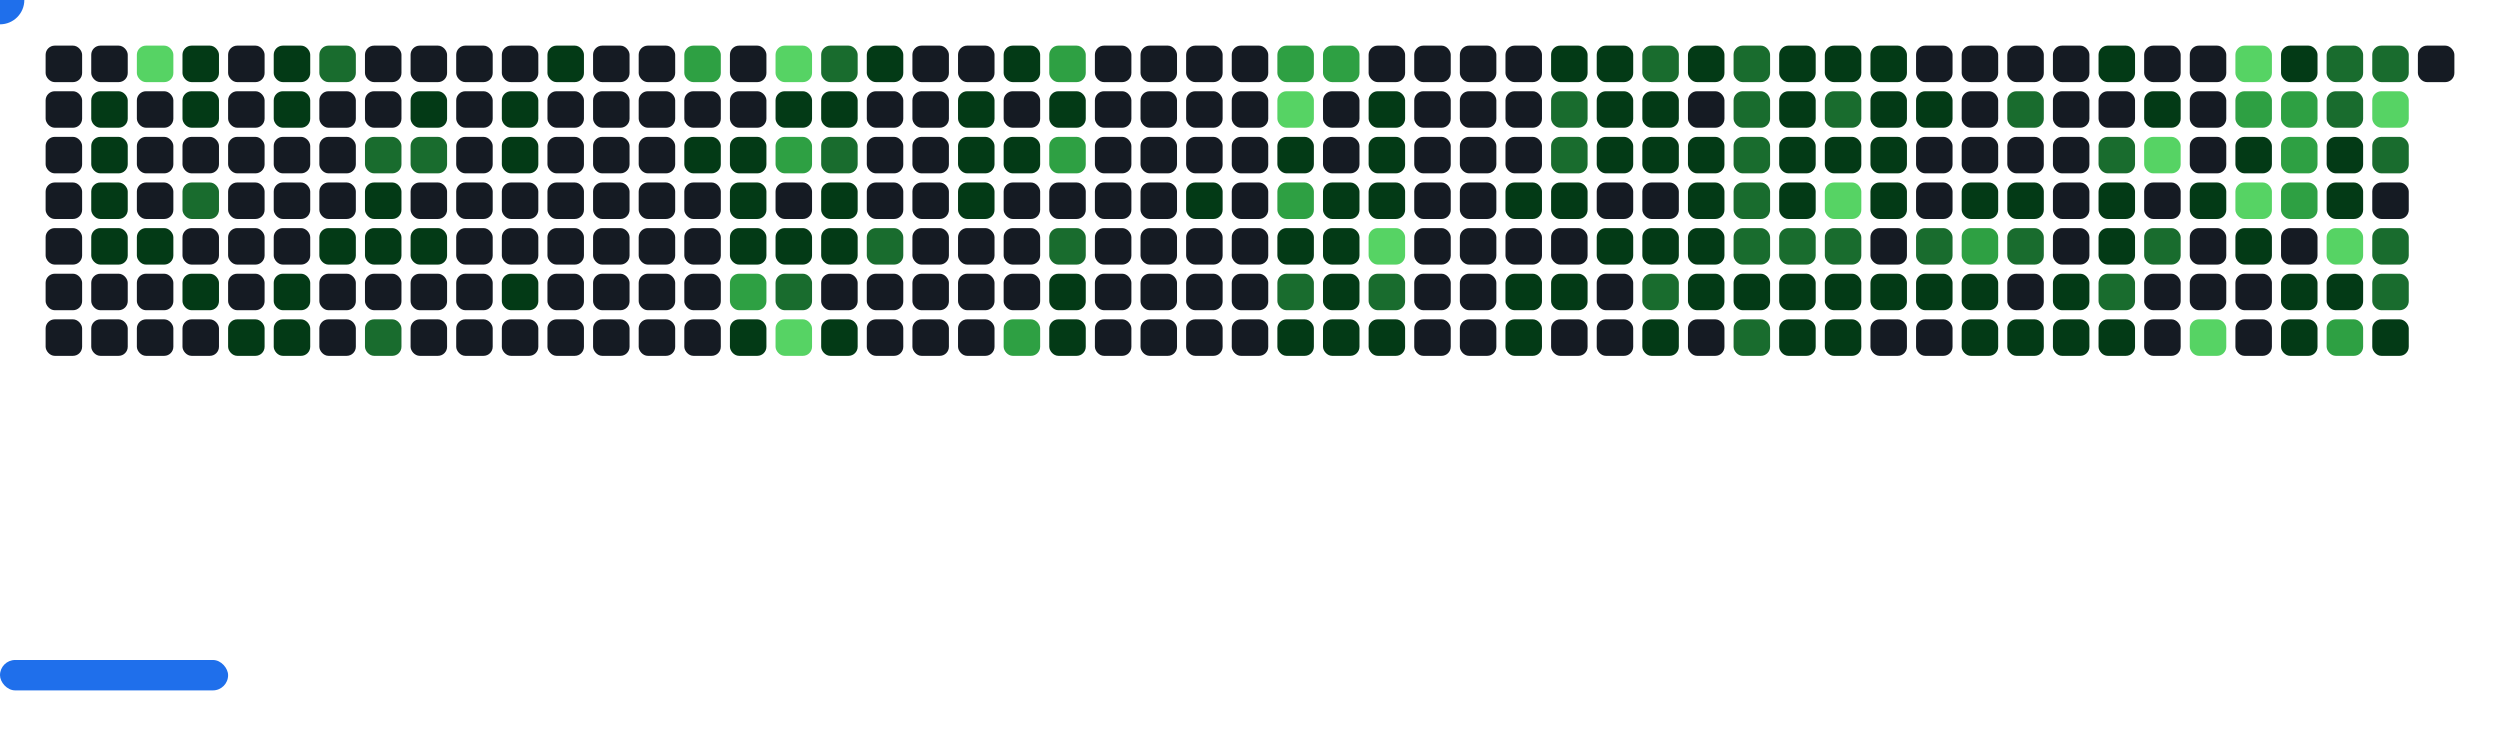 <svg width="822" height="242" viewBox="0 0 822 242" xmlns="http://www.w3.org/2000/svg"><style>.c0{fill:#151B23}.c1{fill:#033A16}.c2{fill:#196C2E}.c3{fill:#2EA043}.c4{fill:#56D364}</style><defs><symbol id="brick"><rect x="0" y="0" width="12" height="12" rx="3"/></symbol></defs><use href="#brick" x="15" y="15" class="c0" opacity="1" /><use href="#brick" x="15" y="30" class="c0" opacity="1" /><use href="#brick" x="15" y="45" class="c0" opacity="1" /><use href="#brick" x="15" y="60" class="c0" opacity="1" /><use href="#brick" x="15" y="75" class="c0" opacity="1" /><use href="#brick" x="15" y="90" class="c0" opacity="1" /><use href="#brick" x="15" y="105" class="c0" opacity="1" /><use href="#brick" x="30" y="15" class="c0" opacity="1" /><use href="#brick" x="30" y="30" fill="#033A16"><animate attributeName="fill" values="#033A16;#033A16;#151B23;#151B23" keyTimes="0;0.247;0.247;1" dur="138.633s" fill="freeze" repeatCount="indefinite"/></use><use href="#brick" x="30" y="45" fill="#033A16"><animate attributeName="fill" values="#033A16;#033A16;#151B23;#151B23" keyTimes="0;0.246;0.246;1" dur="138.633s" fill="freeze" repeatCount="indefinite"/></use><use href="#brick" x="30" y="60" fill="#033A16"><animate attributeName="fill" values="#033A16;#033A16;#151B23;#151B23" keyTimes="0;0.246;0.246;1" dur="138.633s" fill="freeze" repeatCount="indefinite"/></use><use href="#brick" x="30" y="75" fill="#033A16"><animate attributeName="fill" values="#033A16;#033A16;#151B23;#151B23" keyTimes="0;0.506;0.506;1" dur="138.633s" fill="freeze" repeatCount="indefinite"/></use><use href="#brick" x="30" y="90" class="c0" opacity="1" /><use href="#brick" x="30" y="105" class="c0" opacity="1" /><use href="#brick" x="45" y="15" fill="#56D364"><animate attributeName="fill" values="#56D364;#56D364;#151B23;#151B23" keyTimes="0;0.557;0.557;1" dur="138.633s" fill="freeze" repeatCount="indefinite"/></use><use href="#brick" x="45" y="30" class="c0" opacity="1" /><use href="#brick" x="45" y="45" class="c0" opacity="1" /><use href="#brick" x="45" y="60" class="c0" opacity="1" /><use href="#brick" x="45" y="75" fill="#033A16"><animate attributeName="fill" values="#033A16;#033A16;#151B23;#151B23" keyTimes="0;0.245;0.245;1" dur="138.633s" fill="freeze" repeatCount="indefinite"/></use><use href="#brick" x="45" y="90" class="c0" opacity="1" /><use href="#brick" x="45" y="105" class="c0" opacity="1" /><use href="#brick" x="60" y="15" fill="#033A16"><animate attributeName="fill" values="#033A16;#033A16;#151B23;#151B23" keyTimes="0;0.505;0.505;1" dur="138.633s" fill="freeze" repeatCount="indefinite"/></use><use href="#brick" x="60" y="30" fill="#033A16"><animate attributeName="fill" values="#033A16;#033A16;#151B23;#151B23" keyTimes="0;0.505;0.505;1" dur="138.633s" fill="freeze" repeatCount="indefinite"/></use><use href="#brick" x="60" y="45" class="c0" opacity="1" /><use href="#brick" x="60" y="60" fill="#196C2E"><animate attributeName="fill" values="#196C2E;#196C2E;#151B23;#151B23" keyTimes="0;0.245;0.245;1" dur="138.633s" fill="freeze" repeatCount="indefinite"/></use><use href="#brick" x="60" y="75" class="c0" opacity="1" /><use href="#brick" x="60" y="90" fill="#033A16"><animate attributeName="fill" values="#033A16;#033A16;#151B23;#151B23" keyTimes="0;0.248;0.248;1" dur="138.633s" fill="freeze" repeatCount="indefinite"/></use><use href="#brick" x="60" y="105" class="c0" opacity="1" /><use href="#brick" x="75" y="15" class="c0" opacity="1" /><use href="#brick" x="75" y="30" class="c0" opacity="1" /><use href="#brick" x="75" y="45" class="c0" opacity="1" /><use href="#brick" x="75" y="60" class="c0" opacity="1" /><use href="#brick" x="75" y="75" class="c0" opacity="1" /><use href="#brick" x="75" y="90" class="c0" opacity="1" /><use href="#brick" x="75" y="105" fill="#033A16"><animate attributeName="fill" values="#033A16;#033A16;#151B23;#151B23" keyTimes="0;0.089;0.089;1" dur="138.633s" fill="freeze" repeatCount="indefinite"/></use><use href="#brick" x="90" y="15" fill="#033A16"><animate attributeName="fill" values="#033A16;#033A16;#151B23;#151B23" keyTimes="0;0.504;0.504;1" dur="138.633s" fill="freeze" repeatCount="indefinite"/></use><use href="#brick" x="90" y="30" fill="#033A16"><animate attributeName="fill" values="#033A16;#033A16;#151B23;#151B23" keyTimes="0;0.301;0.301;1" dur="138.633s" fill="freeze" repeatCount="indefinite"/></use><use href="#brick" x="90" y="45" class="c0" opacity="1" /><use href="#brick" x="90" y="60" class="c0" opacity="1" /><use href="#brick" x="90" y="75" class="c0" opacity="1" /><use href="#brick" x="90" y="90" fill="#033A16"><animate attributeName="fill" values="#033A16;#033A16;#151B23;#151B23" keyTimes="0;0.141;0.141;1" dur="138.633s" fill="freeze" repeatCount="indefinite"/></use><use href="#brick" x="90" y="105" fill="#033A16"><animate attributeName="fill" values="#033A16;#033A16;#151B23;#151B23" keyTimes="0;0.036;0.036;1" dur="138.633s" fill="freeze" repeatCount="indefinite"/></use><use href="#brick" x="105" y="15" fill="#196C2E"><animate attributeName="fill" values="#196C2E;#196C2E;#151B23;#151B23" keyTimes="0;0.451;0.451;1" dur="138.633s" fill="freeze" repeatCount="indefinite"/></use><use href="#brick" x="105" y="30" class="c0" opacity="1" /><use href="#brick" x="105" y="45" class="c0" opacity="1" /><use href="#brick" x="105" y="60" class="c0" opacity="1" /><use href="#brick" x="105" y="75" fill="#033A16"><animate attributeName="fill" values="#033A16;#033A16;#151B23;#151B23" keyTimes="0;0.198;0.198;1" dur="138.633s" fill="freeze" repeatCount="indefinite"/></use><use href="#brick" x="105" y="90" class="c0" opacity="1" /><use href="#brick" x="105" y="105" class="c0" opacity="1" /><use href="#brick" x="120" y="15" class="c0" opacity="1" /><use href="#brick" x="120" y="30" class="c0" opacity="1" /><use href="#brick" x="120" y="45" fill="#196C2E"><animate attributeName="fill" values="#196C2E;#196C2E;#151B23;#151B23" keyTimes="0;0.249;0.249;1" dur="138.633s" fill="freeze" repeatCount="indefinite"/></use><use href="#brick" x="120" y="60" fill="#033A16"><animate attributeName="fill" values="#033A16;#033A16;#151B23;#151B23" keyTimes="0;0.25;0.25;1" dur="138.633s" fill="freeze" repeatCount="indefinite"/></use><use href="#brick" x="120" y="75" fill="#033A16"><animate attributeName="fill" values="#033A16;#033A16;#151B23;#151B23" keyTimes="0;0.302;0.302;1" dur="138.633s" fill="freeze" repeatCount="indefinite"/></use><use href="#brick" x="120" y="90" class="c0" opacity="1" /><use href="#brick" x="120" y="105" fill="#196C2E"><animate attributeName="fill" values="#196C2E;#196C2E;#151B23;#151B23" keyTimes="0;0.042;0.042;1" dur="138.633s" fill="freeze" repeatCount="indefinite"/></use><use href="#brick" x="135" y="15" class="c0" opacity="1" /><use href="#brick" x="135" y="30" fill="#033A16"><animate attributeName="fill" values="#033A16;#033A16;#151B23;#151B23" keyTimes="0;0.302;0.302;1" dur="138.633s" fill="freeze" repeatCount="indefinite"/></use><use href="#brick" x="135" y="45" fill="#196C2E"><animate attributeName="fill" values="#196C2E;#196C2E;#151B23;#151B23" keyTimes="0;0.25;0.25;1" dur="138.633s" fill="freeze" repeatCount="indefinite"/></use><use href="#brick" x="135" y="60" class="c0" opacity="1" /><use href="#brick" x="135" y="75" fill="#033A16"><animate attributeName="fill" values="#033A16;#033A16;#151B23;#151B23" keyTimes="0;0.25;0.25;1" dur="138.633s" fill="freeze" repeatCount="indefinite"/></use><use href="#brick" x="135" y="90" class="c0" opacity="1" /><use href="#brick" x="135" y="105" class="c0" opacity="1" /><use href="#brick" x="150" y="15" class="c0" opacity="1" /><use href="#brick" x="150" y="30" class="c0" opacity="1" /><use href="#brick" x="150" y="45" class="c0" opacity="1" /><use href="#brick" x="150" y="60" class="c0" opacity="1" /><use href="#brick" x="150" y="75" class="c0" opacity="1" /><use href="#brick" x="150" y="90" class="c0" opacity="1" /><use href="#brick" x="150" y="105" class="c0" opacity="1" /><use href="#brick" x="165" y="15" class="c0" opacity="1" /><use href="#brick" x="165" y="30" fill="#033A16"><animate attributeName="fill" values="#033A16;#033A16;#151B23;#151B23" keyTimes="0;0.251;0.251;1" dur="138.633s" fill="freeze" repeatCount="indefinite"/></use><use href="#brick" x="165" y="45" fill="#033A16"><animate attributeName="fill" values="#033A16;#033A16;#151B23;#151B23" keyTimes="0;0.251;0.251;1" dur="138.633s" fill="freeze" repeatCount="indefinite"/></use><use href="#brick" x="165" y="60" class="c0" opacity="1" /><use href="#brick" x="165" y="75" class="c0" opacity="1" /><use href="#brick" x="165" y="90" fill="#033A16"><animate attributeName="fill" values="#033A16;#033A16;#151B23;#151B23" keyTimes="0;0.095;0.095;1" dur="138.633s" fill="freeze" repeatCount="indefinite"/></use><use href="#brick" x="165" y="105" class="c0" opacity="1" /><use href="#brick" x="180" y="15" fill="#033A16"><animate attributeName="fill" values="#033A16;#033A16;#151B23;#151B23" keyTimes="0;0.252;0.252;1" dur="138.633s" fill="freeze" repeatCount="indefinite"/></use><use href="#brick" x="180" y="30" class="c0" opacity="1" /><use href="#brick" x="180" y="45" class="c0" opacity="1" /><use href="#brick" x="180" y="60" class="c0" opacity="1" /><use href="#brick" x="180" y="75" class="c0" opacity="1" /><use href="#brick" x="180" y="90" class="c0" opacity="1" /><use href="#brick" x="180" y="105" class="c0" opacity="1" /><use href="#brick" x="195" y="15" class="c0" opacity="1" /><use href="#brick" x="195" y="30" class="c0" opacity="1" /><use href="#brick" x="195" y="45" class="c0" opacity="1" /><use href="#brick" x="195" y="60" class="c0" opacity="1" /><use href="#brick" x="195" y="75" class="c0" opacity="1" /><use href="#brick" x="195" y="90" class="c0" opacity="1" /><use href="#brick" x="195" y="105" class="c0" opacity="1" /><use href="#brick" x="210" y="15" class="c0" opacity="1" /><use href="#brick" x="210" y="30" class="c0" opacity="1" /><use href="#brick" x="210" y="45" class="c0" opacity="1" /><use href="#brick" x="210" y="60" class="c0" opacity="1" /><use href="#brick" x="210" y="75" class="c0" opacity="1" /><use href="#brick" x="210" y="90" class="c0" opacity="1" /><use href="#brick" x="210" y="105" class="c0" opacity="1" /><use href="#brick" x="225" y="15" fill="#2EA043"><animate attributeName="fill" values="#2EA043;#2EA043;#151B23;#151B23" keyTimes="0;0.187;0.187;1" dur="138.633s" fill="freeze" repeatCount="indefinite"/></use><use href="#brick" x="225" y="30" class="c0" opacity="1" /><use href="#brick" x="225" y="45" fill="#033A16"><animate attributeName="fill" values="#033A16;#033A16;#151B23;#151B23" keyTimes="0;0.149;0.149;1" dur="138.633s" fill="freeze" repeatCount="indefinite"/></use><use href="#brick" x="225" y="60" class="c0" opacity="1" /><use href="#brick" x="225" y="75" class="c0" opacity="1" /><use href="#brick" x="225" y="90" class="c0" opacity="1" /><use href="#brick" x="225" y="105" class="c0" opacity="1" /><use href="#brick" x="240" y="15" class="c0" opacity="1" /><use href="#brick" x="240" y="30" class="c0" opacity="1" /><use href="#brick" x="240" y="45" fill="#033A16"><animate attributeName="fill" values="#033A16;#033A16;#151B23;#151B23" keyTimes="0;0.15;0.15;1" dur="138.633s" fill="freeze" repeatCount="indefinite"/></use><use href="#brick" x="240" y="60" fill="#033A16"><animate attributeName="fill" values="#033A16;#033A16;#151B23;#151B23" keyTimes="0;0.15;0.15;1" dur="138.633s" fill="freeze" repeatCount="indefinite"/></use><use href="#brick" x="240" y="75" fill="#033A16"><animate attributeName="fill" values="#033A16;#033A16;#151B23;#151B23" keyTimes="0;0.15;0.15;1" dur="138.633s" fill="freeze" repeatCount="indefinite"/></use><use href="#brick" x="240" y="90" fill="#2EA043"><animate attributeName="fill" values="#2EA043;#2EA043;#151B23;#151B23" keyTimes="0;0.254;0.254;1" dur="138.633s" fill="freeze" repeatCount="indefinite"/></use><use href="#brick" x="240" y="105" fill="#033A16"><animate attributeName="fill" values="#033A16;#033A16;#151B23;#151B23" keyTimes="0;0.083;0.083;1" dur="138.633s" fill="freeze" repeatCount="indefinite"/></use><use href="#brick" x="255" y="15" fill="#56D364"><animate attributeName="fill" values="#56D364;#56D364;#151B23;#151B23" keyTimes="0;0.186;0.186;1" dur="138.633s" fill="freeze" repeatCount="indefinite"/></use><use href="#brick" x="255" y="30" fill="#033A16"><animate attributeName="fill" values="#033A16;#033A16;#151B23;#151B23" keyTimes="0;0.187;0.187;1" dur="138.633s" fill="freeze" repeatCount="indefinite"/></use><use href="#brick" x="255" y="45" fill="#2EA043"><animate attributeName="fill" values="#2EA043;#2EA043;#151B23;#151B23" keyTimes="0;0.15;0.15;1" dur="138.633s" fill="freeze" repeatCount="indefinite"/></use><use href="#brick" x="255" y="60" class="c0" opacity="1" /><use href="#brick" x="255" y="75" fill="#033A16"><animate attributeName="fill" values="#033A16;#033A16;#151B23;#151B23" keyTimes="0;0.151;0.151;1" dur="138.633s" fill="freeze" repeatCount="indefinite"/></use><use href="#brick" x="255" y="90" fill="#196C2E"><animate attributeName="fill" values="#196C2E;#196C2E;#151B23;#151B23" keyTimes="0;0.618;0.618;1" dur="138.633s" fill="freeze" repeatCount="indefinite"/></use><use href="#brick" x="255" y="105" fill="#56D364"><animate attributeName="fill" values="#56D364;#56D364;#151B23;#151B23" keyTimes="0;0.031;0.031;1" dur="138.633s" fill="freeze" repeatCount="indefinite"/></use><use href="#brick" x="270" y="15" fill="#196C2E"><animate attributeName="fill" values="#196C2E;#196C2E;#151B23;#151B23" keyTimes="0;0.359;0.359;1" dur="138.633s" fill="freeze" repeatCount="indefinite"/></use><use href="#brick" x="270" y="30" fill="#033A16"><animate attributeName="fill" values="#033A16;#033A16;#151B23;#151B23" keyTimes="0;0.186;0.186;1" dur="138.633s" fill="freeze" repeatCount="indefinite"/></use><use href="#brick" x="270" y="45" fill="#196C2E"><animate attributeName="fill" values="#196C2E;#196C2E;#151B23;#151B23" keyTimes="0;0.151;0.151;1" dur="138.633s" fill="freeze" repeatCount="indefinite"/></use><use href="#brick" x="270" y="60" fill="#033A16"><animate attributeName="fill" values="#033A16;#033A16;#151B23;#151B23" keyTimes="0;0.151;0.151;1" dur="138.633s" fill="freeze" repeatCount="indefinite"/></use><use href="#brick" x="270" y="75" fill="#033A16"><animate attributeName="fill" values="#033A16;#033A16;#151B23;#151B23" keyTimes="0;0.254;0.254;1" dur="138.633s" fill="freeze" repeatCount="indefinite"/></use><use href="#brick" x="270" y="90" class="c0" opacity="1" /><use href="#brick" x="270" y="105" fill="#033A16"><animate attributeName="fill" values="#033A16;#033A16;#151B23;#151B23" keyTimes="0;0.047;0.047;1" dur="138.633s" fill="freeze" repeatCount="indefinite"/></use><use href="#brick" x="285" y="15" fill="#033A16"><animate attributeName="fill" values="#033A16;#033A16;#151B23;#151B23" keyTimes="0;0.185;0.185;1" dur="138.633s" fill="freeze" repeatCount="indefinite"/></use><use href="#brick" x="285" y="30" class="c0" opacity="1" /><use href="#brick" x="285" y="45" class="c0" opacity="1" /><use href="#brick" x="285" y="60" class="c0" opacity="1" /><use href="#brick" x="285" y="75" fill="#196C2E"><animate attributeName="fill" values="#196C2E;#196C2E;#151B23;#151B23" keyTimes="0;0.601;0.601;1" dur="138.633s" fill="freeze" repeatCount="indefinite"/></use><use href="#brick" x="285" y="90" class="c0" opacity="1" /><use href="#brick" x="285" y="105" class="c0" opacity="1" /><use href="#brick" x="300" y="15" class="c0" opacity="1" /><use href="#brick" x="300" y="30" class="c0" opacity="1" /><use href="#brick" x="300" y="45" class="c0" opacity="1" /><use href="#brick" x="300" y="60" class="c0" opacity="1" /><use href="#brick" x="300" y="75" class="c0" opacity="1" /><use href="#brick" x="300" y="90" class="c0" opacity="1" /><use href="#brick" x="300" y="105" class="c0" opacity="1" /><use href="#brick" x="315" y="15" class="c0" opacity="1" /><use href="#brick" x="315" y="30" fill="#033A16"><animate attributeName="fill" values="#033A16;#033A16;#151B23;#151B23" keyTimes="0;0.152;0.152;1" dur="138.633s" fill="freeze" repeatCount="indefinite"/></use><use href="#brick" x="315" y="45" fill="#033A16"><animate attributeName="fill" values="#033A16;#033A16;#151B23;#151B23" keyTimes="0;0.152;0.152;1" dur="138.633s" fill="freeze" repeatCount="indefinite"/></use><use href="#brick" x="315" y="60" fill="#033A16"><animate attributeName="fill" values="#033A16;#033A16;#151B23;#151B23" keyTimes="0;0.132;0.132;1" dur="138.633s" fill="freeze" repeatCount="indefinite"/></use><use href="#brick" x="315" y="75" class="c0" opacity="1" /><use href="#brick" x="315" y="90" class="c0" opacity="1" /><use href="#brick" x="315" y="105" class="c0" opacity="1" /><use href="#brick" x="330" y="15" fill="#033A16"><animate attributeName="fill" values="#033A16;#033A16;#151B23;#151B23" keyTimes="0;0.153;0.153;1" dur="138.633s" fill="freeze" repeatCount="indefinite"/></use><use href="#brick" x="330" y="30" class="c0" opacity="1" /><use href="#brick" x="330" y="45" fill="#033A16"><animate attributeName="fill" values="#033A16;#033A16;#151B23;#151B23" keyTimes="0;0.153;0.153;1" dur="138.633s" fill="freeze" repeatCount="indefinite"/></use><use href="#brick" x="330" y="60" class="c0" opacity="1" /><use href="#brick" x="330" y="75" class="c0" opacity="1" /><use href="#brick" x="330" y="90" class="c0" opacity="1" /><use href="#brick" x="330" y="105" fill="#2EA043"><animate attributeName="fill" values="#2EA043;#2EA043;#151B23;#151B23" keyTimes="0;0.205;0.205;1" dur="138.633s" fill="freeze" repeatCount="indefinite"/></use><use href="#brick" x="345" y="15" fill="#2EA043"><animate attributeName="fill" values="#2EA043;#2EA043;#151B23;#151B23" keyTimes="0;0.153;0.153;1" dur="138.633s" fill="freeze" repeatCount="indefinite"/></use><use href="#brick" x="345" y="30" fill="#033A16"><animate attributeName="fill" values="#033A16;#033A16;#151B23;#151B23" keyTimes="0;0.153;0.153;1" dur="138.633s" fill="freeze" repeatCount="indefinite"/></use><use href="#brick" x="345" y="45" fill="#2EA043"><animate attributeName="fill" values="#2EA043;#2EA043;#151B23;#151B23" keyTimes="0;0.569;0.569;1" dur="138.633s" fill="freeze" repeatCount="indefinite"/></use><use href="#brick" x="345" y="60" class="c0" opacity="1" /><use href="#brick" x="345" y="75" fill="#196C2E"><animate attributeName="fill" values="#196C2E;#196C2E;#151B23;#151B23" keyTimes="0;0.131;0.131;1" dur="138.633s" fill="freeze" repeatCount="indefinite"/></use><use href="#brick" x="345" y="90" fill="#033A16"><animate attributeName="fill" values="#033A16;#033A16;#151B23;#151B23" keyTimes="0;0.132;0.132;1" dur="138.633s" fill="freeze" repeatCount="indefinite"/></use><use href="#brick" x="345" y="105" fill="#033A16"><animate attributeName="fill" values="#033A16;#033A16;#151B23;#151B23" keyTimes="0;0.102;0.102;1" dur="138.633s" fill="freeze" repeatCount="indefinite"/></use><use href="#brick" x="360" y="15" class="c0" opacity="1" /><use href="#brick" x="360" y="30" class="c0" opacity="1" /><use href="#brick" x="360" y="45" class="c0" opacity="1" /><use href="#brick" x="360" y="60" class="c0" opacity="1" /><use href="#brick" x="360" y="75" class="c0" opacity="1" /><use href="#brick" x="360" y="90" class="c0" opacity="1" /><use href="#brick" x="360" y="105" class="c0" opacity="1" /><use href="#brick" x="375" y="15" class="c0" opacity="1" /><use href="#brick" x="375" y="30" class="c0" opacity="1" /><use href="#brick" x="375" y="45" class="c0" opacity="1" /><use href="#brick" x="375" y="60" class="c0" opacity="1" /><use href="#brick" x="375" y="75" class="c0" opacity="1" /><use href="#brick" x="375" y="90" class="c0" opacity="1" /><use href="#brick" x="375" y="105" class="c0" opacity="1" /><use href="#brick" x="390" y="15" class="c0" opacity="1" /><use href="#brick" x="390" y="30" class="c0" opacity="1" /><use href="#brick" x="390" y="45" class="c0" opacity="1" /><use href="#brick" x="390" y="60" fill="#033A16"><animate attributeName="fill" values="#033A16;#033A16;#151B23;#151B23" keyTimes="0;0.155;0.155;1" dur="138.633s" fill="freeze" repeatCount="indefinite"/></use><use href="#brick" x="390" y="75" class="c0" opacity="1" /><use href="#brick" x="390" y="90" class="c0" opacity="1" /><use href="#brick" x="390" y="105" class="c0" opacity="1" /><use href="#brick" x="405" y="15" class="c0" opacity="1" /><use href="#brick" x="405" y="30" class="c0" opacity="1" /><use href="#brick" x="405" y="45" class="c0" opacity="1" /><use href="#brick" x="405" y="60" class="c0" opacity="1" /><use href="#brick" x="405" y="75" class="c0" opacity="1" /><use href="#brick" x="405" y="90" class="c0" opacity="1" /><use href="#brick" x="405" y="105" class="c0" opacity="1" /><use href="#brick" x="420" y="15" fill="#2EA043"><animate attributeName="fill" values="#2EA043;#2EA043;#151B23;#151B23" keyTimes="0;0.156;0.156;1" dur="138.633s" fill="freeze" repeatCount="indefinite"/></use><use href="#brick" x="420" y="30" fill="#56D364"><animate attributeName="fill" values="#56D364;#56D364;#151B23;#151B23" keyTimes="0;0.156;0.156;1" dur="138.633s" fill="freeze" repeatCount="indefinite"/></use><use href="#brick" x="420" y="45" fill="#033A16"><animate attributeName="fill" values="#033A16;#033A16;#151B23;#151B23" keyTimes="0;0.233;0.233;1" dur="138.633s" fill="freeze" repeatCount="indefinite"/></use><use href="#brick" x="420" y="60" fill="#2EA043"><animate attributeName="fill" values="#2EA043;#2EA043;#151B23;#151B23" keyTimes="0;0.441;0.441;1" dur="138.633s" fill="freeze" repeatCount="indefinite"/></use><use href="#brick" x="420" y="75" fill="#033A16"><animate attributeName="fill" values="#033A16;#033A16;#151B23;#151B23" keyTimes="0;0.312;0.312;1" dur="138.633s" fill="freeze" repeatCount="indefinite"/></use><use href="#brick" x="420" y="90" fill="#196C2E"><animate attributeName="fill" values="#196C2E;#196C2E;#151B23;#151B23" keyTimes="0;0.312;0.312;1" dur="138.633s" fill="freeze" repeatCount="indefinite"/></use><use href="#brick" x="420" y="105" fill="#033A16"><animate attributeName="fill" values="#033A16;#033A16;#151B23;#151B23" keyTimes="0;0.025;0.025;1" dur="138.633s" fill="freeze" repeatCount="indefinite"/></use><use href="#brick" x="435" y="15" fill="#2EA043"><animate attributeName="fill" values="#2EA043;#2EA043;#151B23;#151B23" keyTimes="0;0.157;0.157;1" dur="138.633s" fill="freeze" repeatCount="indefinite"/></use><use href="#brick" x="435" y="30" class="c0" opacity="1" /><use href="#brick" x="435" y="45" class="c0" opacity="1" /><use href="#brick" x="435" y="60" fill="#033A16"><animate attributeName="fill" values="#033A16;#033A16;#151B23;#151B23" keyTimes="0;0.336;0.336;1" dur="138.633s" fill="freeze" repeatCount="indefinite"/></use><use href="#brick" x="435" y="75" fill="#033A16"><animate attributeName="fill" values="#033A16;#033A16;#151B23;#151B23" keyTimes="0;0.312;0.312;1" dur="138.633s" fill="freeze" repeatCount="indefinite"/></use><use href="#brick" x="435" y="90" fill="#033A16"><animate attributeName="fill" values="#033A16;#033A16;#151B23;#151B23" keyTimes="0;0.076;0.076;1" dur="138.633s" fill="freeze" repeatCount="indefinite"/></use><use href="#brick" x="435" y="105" fill="#033A16"><animate attributeName="fill" values="#033A16;#033A16;#151B23;#151B23" keyTimes="0;0.053;0.053;1" dur="138.633s" fill="freeze" repeatCount="indefinite"/></use><use href="#brick" x="450" y="15" class="c0" opacity="1" /><use href="#brick" x="450" y="30" fill="#033A16"><animate attributeName="fill" values="#033A16;#033A16;#151B23;#151B23" keyTimes="0;0.157;0.157;1" dur="138.633s" fill="freeze" repeatCount="indefinite"/></use><use href="#brick" x="450" y="45" fill="#033A16"><animate attributeName="fill" values="#033A16;#033A16;#151B23;#151B23" keyTimes="0;0.232;0.232;1" dur="138.633s" fill="freeze" repeatCount="indefinite"/></use><use href="#brick" x="450" y="60" fill="#033A16"><animate attributeName="fill" values="#033A16;#033A16;#151B23;#151B23" keyTimes="0;0.336;0.336;1" dur="138.633s" fill="freeze" repeatCount="indefinite"/></use><use href="#brick" x="450" y="75" fill="#56D364"><animate attributeName="fill" values="#56D364;#56D364;#151B23;#151B23" keyTimes="0;0.336;0.336;1" dur="138.633s" fill="freeze" repeatCount="indefinite"/></use><use href="#brick" x="450" y="90" fill="#196C2E"><animate attributeName="fill" values="#196C2E;#196C2E;#151B23;#151B23" keyTimes="0;0.076;0.076;1" dur="138.633s" fill="freeze" repeatCount="indefinite"/></use><use href="#brick" x="450" y="105" fill="#033A16"><animate attributeName="fill" values="#033A16;#033A16;#151B23;#151B23" keyTimes="0;0.076;0.076;1" dur="138.633s" fill="freeze" repeatCount="indefinite"/></use><use href="#brick" x="465" y="15" class="c0" opacity="1" /><use href="#brick" x="465" y="30" class="c0" opacity="1" /><use href="#brick" x="465" y="45" class="c0" opacity="1" /><use href="#brick" x="465" y="60" class="c0" opacity="1" /><use href="#brick" x="465" y="75" class="c0" opacity="1" /><use href="#brick" x="465" y="90" class="c0" opacity="1" /><use href="#brick" x="465" y="105" class="c0" opacity="1" /><use href="#brick" x="480" y="15" class="c0" opacity="1" /><use href="#brick" x="480" y="30" class="c0" opacity="1" /><use href="#brick" x="480" y="45" class="c0" opacity="1" /><use href="#brick" x="480" y="60" class="c0" opacity="1" /><use href="#brick" x="480" y="75" class="c0" opacity="1" /><use href="#brick" x="480" y="90" class="c0" opacity="1" /><use href="#brick" x="480" y="105" class="c0" opacity="1" /><use href="#brick" x="495" y="15" class="c0" opacity="1" /><use href="#brick" x="495" y="30" class="c0" opacity="1" /><use href="#brick" x="495" y="45" class="c0" opacity="1" /><use href="#brick" x="495" y="60" fill="#033A16"><animate attributeName="fill" values="#033A16;#033A16;#151B23;#151B23" keyTimes="0;0.159;0.159;1" dur="138.633s" fill="freeze" repeatCount="indefinite"/></use><use href="#brick" x="495" y="75" class="c0" opacity="1" /><use href="#brick" x="495" y="90" fill="#033A16"><animate attributeName="fill" values="#033A16;#033A16;#151B23;#151B23" keyTimes="0;0.262;0.262;1" dur="138.633s" fill="freeze" repeatCount="indefinite"/></use><use href="#brick" x="495" y="105" fill="#033A16"><animate attributeName="fill" values="#033A16;#033A16;#151B23;#151B23" keyTimes="0;0.003;0.003;1" dur="138.633s" fill="freeze" repeatCount="indefinite"/></use><use href="#brick" x="510" y="15" fill="#033A16"><animate attributeName="fill" values="#033A16;#033A16;#151B23;#151B23" keyTimes="0;0.938;0.938;1" dur="138.633s" fill="freeze" repeatCount="indefinite"/></use><use href="#brick" x="510" y="30" fill="#196C2E"><animate attributeName="fill" values="#196C2E;#196C2E;#151B23;#151B23" keyTimes="0;0.418;0.418;1" dur="138.633s" fill="freeze" repeatCount="indefinite"/></use><use href="#brick" x="510" y="45" fill="#196C2E"><animate attributeName="fill" values="#196C2E;#196C2E;#151B23;#151B23" keyTimes="0;0.159;0.159;1" dur="138.633s" fill="freeze" repeatCount="indefinite"/></use><use href="#brick" x="510" y="60" fill="#033A16"><animate attributeName="fill" values="#033A16;#033A16;#151B23;#151B23" keyTimes="0;0.159;0.159;1" dur="138.633s" fill="freeze" repeatCount="indefinite"/></use><use href="#brick" x="510" y="75" class="c0" opacity="1" /><use href="#brick" x="510" y="90" fill="#033A16"><animate attributeName="fill" values="#033A16;#033A16;#151B23;#151B23" keyTimes="0;0.211;0.211;1" dur="138.633s" fill="freeze" repeatCount="indefinite"/></use><use href="#brick" x="510" y="105" class="c0" opacity="1" /><use href="#brick" x="525" y="15" fill="#033A16"><animate attributeName="fill" values="#033A16;#033A16;#151B23;#151B23" keyTimes="0;0.938;0.938;1" dur="138.633s" fill="freeze" repeatCount="indefinite"/></use><use href="#brick" x="525" y="30" fill="#033A16"><animate attributeName="fill" values="#033A16;#033A16;#151B23;#151B23" keyTimes="0;0.731;0.731;1" dur="138.633s" fill="freeze" repeatCount="indefinite"/></use><use href="#brick" x="525" y="45" fill="#033A16"><animate attributeName="fill" values="#033A16;#033A16;#151B23;#151B23" keyTimes="0;0.159;0.159;1" dur="138.633s" fill="freeze" repeatCount="indefinite"/></use><use href="#brick" x="525" y="60" class="c0" opacity="1" /><use href="#brick" x="525" y="75" fill="#033A16"><animate attributeName="fill" values="#033A16;#033A16;#151B23;#151B23" keyTimes="0;0.16;0.16;1" dur="138.633s" fill="freeze" repeatCount="indefinite"/></use><use href="#brick" x="525" y="90" class="c0" opacity="1" /><use href="#brick" x="525" y="105" class="c0" opacity="1" /><use href="#brick" x="540" y="15" fill="#196C2E"><animate attributeName="fill" values="#196C2E;#196C2E;#151B23;#151B23" keyTimes="0;0.852;0.852;1" dur="138.633s" fill="freeze" repeatCount="indefinite"/></use><use href="#brick" x="540" y="30" fill="#033A16"><animate attributeName="fill" values="#033A16;#033A16;#151B23;#151B23" keyTimes="0;0.644;0.644;1" dur="138.633s" fill="freeze" repeatCount="indefinite"/></use><use href="#brick" x="540" y="45" fill="#033A16"><animate attributeName="fill" values="#033A16;#033A16;#151B23;#151B23" keyTimes="0;0.16;0.16;1" dur="138.633s" fill="freeze" repeatCount="indefinite"/></use><use href="#brick" x="540" y="60" class="c0" opacity="1" /><use href="#brick" x="540" y="75" fill="#033A16"><animate attributeName="fill" values="#033A16;#033A16;#151B23;#151B23" keyTimes="0;0.368;0.368;1" dur="138.633s" fill="freeze" repeatCount="indefinite"/></use><use href="#brick" x="540" y="90" fill="#196C2E"><animate attributeName="fill" values="#196C2E;#196C2E;#151B23;#151B23" keyTimes="0;0.108;0.108;1" dur="138.633s" fill="freeze" repeatCount="indefinite"/></use><use href="#brick" x="540" y="105" fill="#033A16"><animate attributeName="fill" values="#033A16;#033A16;#151B23;#151B23" keyTimes="0;0.108;0.108;1" dur="138.633s" fill="freeze" repeatCount="indefinite"/></use><use href="#brick" x="555" y="15" fill="#033A16"><animate attributeName="fill" values="#033A16;#033A16;#151B23;#151B23" keyTimes="0;0.68;0.68;1" dur="138.633s" fill="freeze" repeatCount="indefinite"/></use><use href="#brick" x="555" y="30" class="c0" opacity="1" /><use href="#brick" x="555" y="45" fill="#033A16"><animate attributeName="fill" values="#033A16;#033A16;#151B23;#151B23" keyTimes="0;0.161;0.161;1" dur="138.633s" fill="freeze" repeatCount="indefinite"/></use><use href="#brick" x="555" y="60" fill="#033A16"><animate attributeName="fill" values="#033A16;#033A16;#151B23;#151B23" keyTimes="0;0.161;0.161;1" dur="138.633s" fill="freeze" repeatCount="indefinite"/></use><use href="#brick" x="555" y="75" fill="#033A16"><animate attributeName="fill" values="#033A16;#033A16;#151B23;#151B23" keyTimes="0;0.384;0.384;1" dur="138.633s" fill="freeze" repeatCount="indefinite"/></use><use href="#brick" x="555" y="90" fill="#033A16"><animate attributeName="fill" values="#033A16;#033A16;#151B23;#151B23" keyTimes="0;0.108;0.108;1" dur="138.633s" fill="freeze" repeatCount="indefinite"/></use><use href="#brick" x="555" y="105" class="c0" opacity="1" /><use href="#brick" x="570" y="15" fill="#196C2E"><animate attributeName="fill" values="#196C2E;#196C2E;#151B23;#151B23" keyTimes="0;0.681;0.681;1" dur="138.633s" fill="freeze" repeatCount="indefinite"/></use><use href="#brick" x="570" y="30" fill="#196C2E"><animate attributeName="fill" values="#196C2E;#196C2E;#151B23;#151B23" keyTimes="0;0.681;0.681;1" dur="138.633s" fill="freeze" repeatCount="indefinite"/></use><use href="#brick" x="570" y="45" fill="#196C2E"><animate attributeName="fill" values="#196C2E;#196C2E;#151B23;#151B23" keyTimes="0;0.161;0.161;1" dur="138.633s" fill="freeze" repeatCount="indefinite"/></use><use href="#brick" x="570" y="60" fill="#196C2E"><animate attributeName="fill" values="#196C2E;#196C2E;#151B23;#151B23" keyTimes="0;0.161;0.161;1" dur="138.633s" fill="freeze" repeatCount="indefinite"/></use><use href="#brick" x="570" y="75" fill="#196C2E"><animate attributeName="fill" values="#196C2E;#196C2E;#151B23;#151B23" keyTimes="0;0.473;0.473;1" dur="138.633s" fill="freeze" repeatCount="indefinite"/></use><use href="#brick" x="570" y="90" fill="#033A16"><animate attributeName="fill" values="#033A16;#033A16;#151B23;#151B23" keyTimes="0;0.109;0.109;1" dur="138.633s" fill="freeze" repeatCount="indefinite"/></use><use href="#brick" x="570" y="105" fill="#196C2E"><animate attributeName="fill" values="#196C2E;#196C2E;#151B23;#151B23" keyTimes="0;0.109;0.109;1" dur="138.633s" fill="freeze" repeatCount="indefinite"/></use><use href="#brick" x="585" y="15" fill="#033A16"><animate attributeName="fill" values="#033A16;#033A16;#151B23;#151B23" keyTimes="0;0.681;0.681;1" dur="138.633s" fill="freeze" repeatCount="indefinite"/></use><use href="#brick" x="585" y="30" fill="#033A16"><animate attributeName="fill" values="#033A16;#033A16;#151B23;#151B23" keyTimes="0;0.681;0.681;1" dur="138.633s" fill="freeze" repeatCount="indefinite"/></use><use href="#brick" x="585" y="45" fill="#033A16"><animate attributeName="fill" values="#033A16;#033A16;#151B23;#151B23" keyTimes="0;0.162;0.162;1" dur="138.633s" fill="freeze" repeatCount="indefinite"/></use><use href="#brick" x="585" y="60" fill="#033A16"><animate attributeName="fill" values="#033A16;#033A16;#151B23;#151B23" keyTimes="0;0.162;0.162;1" dur="138.633s" fill="freeze" repeatCount="indefinite"/></use><use href="#brick" x="585" y="75" fill="#196C2E"><animate attributeName="fill" values="#196C2E;#196C2E;#151B23;#151B23" keyTimes="0;0.175;0.175;1" dur="138.633s" fill="freeze" repeatCount="indefinite"/></use><use href="#brick" x="585" y="90" fill="#033A16"><animate attributeName="fill" values="#033A16;#033A16;#151B23;#151B23" keyTimes="0;0.124;0.124;1" dur="138.633s" fill="freeze" repeatCount="indefinite"/></use><use href="#brick" x="585" y="105" fill="#033A16"><animate attributeName="fill" values="#033A16;#033A16;#151B23;#151B23" keyTimes="0;0.02;0.02;1" dur="138.633s" fill="freeze" repeatCount="indefinite"/></use><use href="#brick" x="600" y="15" fill="#033A16"><animate attributeName="fill" values="#033A16;#033A16;#151B23;#151B23" keyTimes="0;0.682;0.682;1" dur="138.633s" fill="freeze" repeatCount="indefinite"/></use><use href="#brick" x="600" y="30" fill="#196C2E"><animate attributeName="fill" values="#196C2E;#196C2E;#151B23;#151B23" keyTimes="0;0.682;0.682;1" dur="138.633s" fill="freeze" repeatCount="indefinite"/></use><use href="#brick" x="600" y="45" fill="#033A16"><animate attributeName="fill" values="#033A16;#033A16;#151B23;#151B23" keyTimes="0;0.162;0.162;1" dur="138.633s" fill="freeze" repeatCount="indefinite"/></use><use href="#brick" x="600" y="60" fill="#56D364"><animate attributeName="fill" values="#56D364;#56D364;#151B23;#151B23" keyTimes="0;0.162;0.162;1" dur="138.633s" fill="freeze" repeatCount="indefinite"/></use><use href="#brick" x="600" y="75" fill="#196C2E"><animate attributeName="fill" values="#196C2E;#196C2E;#151B23;#151B23" keyTimes="0;0.175;0.175;1" dur="138.633s" fill="freeze" repeatCount="indefinite"/></use><use href="#brick" x="600" y="90" fill="#033A16"><animate attributeName="fill" values="#033A16;#033A16;#151B23;#151B23" keyTimes="0;0.175;0.175;1" dur="138.633s" fill="freeze" repeatCount="indefinite"/></use><use href="#brick" x="600" y="105" fill="#033A16"><animate attributeName="fill" values="#033A16;#033A16;#151B23;#151B23" keyTimes="0;0.058;0.058;1" dur="138.633s" fill="freeze" repeatCount="indefinite"/></use><use href="#brick" x="615" y="15" fill="#033A16"><animate attributeName="fill" values="#033A16;#033A16;#151B23;#151B23" keyTimes="0;0.682;0.682;1" dur="138.633s" fill="freeze" repeatCount="indefinite"/></use><use href="#brick" x="615" y="30" fill="#033A16"><animate attributeName="fill" values="#033A16;#033A16;#151B23;#151B23" keyTimes="0;0.682;0.682;1" dur="138.633s" fill="freeze" repeatCount="indefinite"/></use><use href="#brick" x="615" y="45" fill="#033A16"><animate attributeName="fill" values="#033A16;#033A16;#151B23;#151B23" keyTimes="0;0.163;0.163;1" dur="138.633s" fill="freeze" repeatCount="indefinite"/></use><use href="#brick" x="615" y="60" fill="#033A16"><animate attributeName="fill" values="#033A16;#033A16;#151B23;#151B23" keyTimes="0;0.163;0.163;1" dur="138.633s" fill="freeze" repeatCount="indefinite"/></use><use href="#brick" x="615" y="75" class="c0" opacity="1" /><use href="#brick" x="615" y="90" fill="#033A16"><animate attributeName="fill" values="#033A16;#033A16;#151B23;#151B23" keyTimes="0;0.174;0.174;1" dur="138.633s" fill="freeze" repeatCount="indefinite"/></use><use href="#brick" x="615" y="105" class="c0" opacity="1" /><use href="#brick" x="630" y="15" class="c0" opacity="1" /><use href="#brick" x="630" y="30" fill="#033A16"><animate attributeName="fill" values="#033A16;#033A16;#151B23;#151B23" keyTimes="0;0.278;0.278;1" dur="138.633s" fill="freeze" repeatCount="indefinite"/></use><use href="#brick" x="630" y="45" class="c0" opacity="1" /><use href="#brick" x="630" y="60" class="c0" opacity="1" /><use href="#brick" x="630" y="75" fill="#196C2E"><animate attributeName="fill" values="#196C2E;#196C2E;#151B23;#151B23" keyTimes="0;0.163;0.163;1" dur="138.633s" fill="freeze" repeatCount="indefinite"/></use><use href="#brick" x="630" y="90" fill="#033A16"><animate attributeName="fill" values="#033A16;#033A16;#151B23;#151B23" keyTimes="0;0.59;0.59;1" dur="138.633s" fill="freeze" repeatCount="indefinite"/></use><use href="#brick" x="630" y="105" class="c0" opacity="1" /><use href="#brick" x="645" y="15" class="c0" opacity="1" /><use href="#brick" x="645" y="30" class="c0" opacity="1" /><use href="#brick" x="645" y="45" class="c0" opacity="1" /><use href="#brick" x="645" y="60" fill="#033A16"><animate attributeName="fill" values="#033A16;#033A16;#151B23;#151B23" keyTimes="0;0.164;0.164;1" dur="138.633s" fill="freeze" repeatCount="indefinite"/></use><use href="#brick" x="645" y="75" fill="#2EA043"><animate attributeName="fill" values="#2EA043;#2EA043;#151B23;#151B23" keyTimes="0;0.164;0.164;1" dur="138.633s" fill="freeze" repeatCount="indefinite"/></use><use href="#brick" x="645" y="90" fill="#033A16"><animate attributeName="fill" values="#033A16;#033A16;#151B23;#151B23" keyTimes="0;0.32;0.32;1" dur="138.633s" fill="freeze" repeatCount="indefinite"/></use><use href="#brick" x="645" y="105" fill="#033A16"><animate attributeName="fill" values="#033A16;#033A16;#151B23;#151B23" keyTimes="0;0.07;0.07;1" dur="138.633s" fill="freeze" repeatCount="indefinite"/></use><use href="#brick" x="660" y="15" class="c0" opacity="1" /><use href="#brick" x="660" y="30" fill="#196C2E"><animate attributeName="fill" values="#196C2E;#196C2E;#151B23;#151B23" keyTimes="0;0.173;0.173;1" dur="138.633s" fill="freeze" repeatCount="indefinite"/></use><use href="#brick" x="660" y="45" class="c0" opacity="1" /><use href="#brick" x="660" y="60" fill="#033A16"><animate attributeName="fill" values="#033A16;#033A16;#151B23;#151B23" keyTimes="0;0.164;0.164;1" dur="138.633s" fill="freeze" repeatCount="indefinite"/></use><use href="#brick" x="660" y="75" fill="#196C2E"><animate attributeName="fill" values="#196C2E;#196C2E;#151B23;#151B23" keyTimes="0;0.164;0.164;1" dur="138.633s" fill="freeze" repeatCount="indefinite"/></use><use href="#brick" x="660" y="90" class="c0" opacity="1" /><use href="#brick" x="660" y="105" fill="#033A16"><animate attributeName="fill" values="#033A16;#033A16;#151B23;#151B23" keyTimes="0;0.009;0.009;1" dur="138.633s" fill="freeze" repeatCount="indefinite"/></use><use href="#brick" x="675" y="15" class="c0" opacity="1" /><use href="#brick" x="675" y="30" class="c0" opacity="1" /><use href="#brick" x="675" y="45" class="c0" opacity="1" /><use href="#brick" x="675" y="60" class="c0" opacity="1" /><use href="#brick" x="675" y="75" class="c0" opacity="1" /><use href="#brick" x="675" y="90" fill="#033A16"><animate attributeName="fill" values="#033A16;#033A16;#151B23;#151B23" keyTimes="0;0.276;0.276;1" dur="138.633s" fill="freeze" repeatCount="indefinite"/></use><use href="#brick" x="675" y="105" fill="#033A16"><animate attributeName="fill" values="#033A16;#033A16;#151B23;#151B23" keyTimes="0;0.269;0.269;1" dur="138.633s" fill="freeze" repeatCount="indefinite"/></use><use href="#brick" x="690" y="15" fill="#033A16"><animate attributeName="fill" values="#033A16;#033A16;#151B23;#151B23" keyTimes="0;0.632;0.632;1" dur="138.633s" fill="freeze" repeatCount="indefinite"/></use><use href="#brick" x="690" y="30" class="c0" opacity="1" /><use href="#brick" x="690" y="45" fill="#196C2E"><animate attributeName="fill" values="#196C2E;#196C2E;#151B23;#151B23" keyTimes="0;0.165;0.165;1" dur="138.633s" fill="freeze" repeatCount="indefinite"/></use><use href="#brick" x="690" y="60" fill="#033A16"><animate attributeName="fill" values="#033A16;#033A16;#151B23;#151B23" keyTimes="0;0.165;0.165;1" dur="138.633s" fill="freeze" repeatCount="indefinite"/></use><use href="#brick" x="690" y="75" fill="#033A16"><animate attributeName="fill" values="#033A16;#033A16;#151B23;#151B23" keyTimes="0;0.172;0.172;1" dur="138.633s" fill="freeze" repeatCount="indefinite"/></use><use href="#brick" x="690" y="90" fill="#196C2E"><animate attributeName="fill" values="#196C2E;#196C2E;#151B23;#151B23" keyTimes="0;0.275;0.275;1" dur="138.633s" fill="freeze" repeatCount="indefinite"/></use><use href="#brick" x="690" y="105" fill="#033A16"><animate attributeName="fill" values="#033A16;#033A16;#151B23;#151B23" keyTimes="0;0.217;0.217;1" dur="138.633s" fill="freeze" repeatCount="indefinite"/></use><use href="#brick" x="705" y="15" class="c0" opacity="1" /><use href="#brick" x="705" y="30" fill="#033A16"><animate attributeName="fill" values="#033A16;#033A16;#151B23;#151B23" keyTimes="0;0.431;0.431;1" dur="138.633s" fill="freeze" repeatCount="indefinite"/></use><use href="#brick" x="705" y="45" fill="#56D364"><animate attributeName="fill" values="#56D364;#56D364;#151B23;#151B23" keyTimes="0;0.166;0.166;1" dur="138.633s" fill="freeze" repeatCount="indefinite"/></use><use href="#brick" x="705" y="60" class="c0" opacity="1" /><use href="#brick" x="705" y="75" fill="#196C2E"><animate attributeName="fill" values="#196C2E;#196C2E;#151B23;#151B23" keyTimes="0;0.327;0.327;1" dur="138.633s" fill="freeze" repeatCount="indefinite"/></use><use href="#brick" x="705" y="90" class="c0" opacity="1" /><use href="#brick" x="705" y="105" class="c0" opacity="1" /><use href="#brick" x="720" y="15" class="c0" opacity="1" /><use href="#brick" x="720" y="30" class="c0" opacity="1" /><use href="#brick" x="720" y="45" class="c0" opacity="1" /><use href="#brick" x="720" y="60" fill="#033A16"><animate attributeName="fill" values="#033A16;#033A16;#151B23;#151B23" keyTimes="0;0.166;0.166;1" dur="138.633s" fill="freeze" repeatCount="indefinite"/></use><use href="#brick" x="720" y="75" class="c0" opacity="1" /><use href="#brick" x="720" y="90" class="c0" opacity="1" /><use href="#brick" x="720" y="105" fill="#56D364"><animate attributeName="fill" values="#56D364;#56D364;#151B23;#151B23" keyTimes="0;0.223;0.223;1" dur="138.633s" fill="freeze" repeatCount="indefinite"/></use><use href="#brick" x="735" y="15" fill="#56D364"><animate attributeName="fill" values="#56D364;#56D364;#151B23;#151B23" keyTimes="0;0.742;0.742;1" dur="138.633s" fill="freeze" repeatCount="indefinite"/></use><use href="#brick" x="735" y="30" fill="#2EA043"><animate attributeName="fill" values="#2EA043;#2EA043;#151B23;#151B23" keyTimes="0;0.171;0.171;1" dur="138.633s" fill="freeze" repeatCount="indefinite"/></use><use href="#brick" x="735" y="45" fill="#033A16"><animate attributeName="fill" values="#033A16;#033A16;#151B23;#151B23" keyTimes="0;0.166;0.166;1" dur="138.633s" fill="freeze" repeatCount="indefinite"/></use><use href="#brick" x="735" y="60" fill="#56D364"><animate attributeName="fill" values="#56D364;#56D364;#151B23;#151B23" keyTimes="0;0.167;0.167;1" dur="138.633s" fill="freeze" repeatCount="indefinite"/></use><use href="#brick" x="735" y="75" fill="#033A16"><animate attributeName="fill" values="#033A16;#033A16;#151B23;#151B23" keyTimes="0;0.43;0.43;1" dur="138.633s" fill="freeze" repeatCount="indefinite"/></use><use href="#brick" x="735" y="90" class="c0" opacity="1" /><use href="#brick" x="735" y="105" class="c0" opacity="1" /><use href="#brick" x="750" y="15" fill="#033A16"><animate attributeName="fill" values="#033A16;#033A16;#151B23;#151B23" keyTimes="0;0.791;0.791;1" dur="138.633s" fill="freeze" repeatCount="indefinite"/></use><use href="#brick" x="750" y="30" fill="#2EA043"><animate attributeName="fill" values="#2EA043;#2EA043;#151B23;#151B23" keyTimes="0;0.429;0.429;1" dur="138.633s" fill="freeze" repeatCount="indefinite"/></use><use href="#brick" x="750" y="45" fill="#2EA043"><animate attributeName="fill" values="#2EA043;#2EA043;#151B23;#151B23" keyTimes="0;0.167;0.167;1" dur="138.633s" fill="freeze" repeatCount="indefinite"/></use><use href="#brick" x="750" y="60" fill="#2EA043"><animate attributeName="fill" values="#2EA043;#2EA043;#151B23;#151B23" keyTimes="0;0.167;0.167;1" dur="138.633s" fill="freeze" repeatCount="indefinite"/></use><use href="#brick" x="750" y="75" class="c0" opacity="1" /><use href="#brick" x="750" y="90" fill="#033A16"><animate attributeName="fill" values="#033A16;#033A16;#151B23;#151B23" keyTimes="0;0.481;0.481;1" dur="138.633s" fill="freeze" repeatCount="indefinite"/></use><use href="#brick" x="750" y="105" fill="#033A16"><animate attributeName="fill" values="#033A16;#033A16;#151B23;#151B23" keyTimes="0;0.014;0.014;1" dur="138.633s" fill="freeze" repeatCount="indefinite"/></use><use href="#brick" x="765" y="15" fill="#196C2E"><animate attributeName="fill" values="#196C2E;#196C2E;#151B23;#151B23" keyTimes="0;0.533;0.533;1" dur="138.633s" fill="freeze" repeatCount="indefinite"/></use><use href="#brick" x="765" y="30" fill="#196C2E"><animate attributeName="fill" values="#196C2E;#196C2E;#151B23;#151B23" keyTimes="0;0.168;0.168;1" dur="138.633s" fill="freeze" repeatCount="indefinite"/></use><use href="#brick" x="765" y="45" fill="#033A16"><animate attributeName="fill" values="#033A16;#033A16;#151B23;#151B23" keyTimes="0;0.167;0.167;1" dur="138.633s" fill="freeze" repeatCount="indefinite"/></use><use href="#brick" x="765" y="60" fill="#033A16"><animate attributeName="fill" values="#033A16;#033A16;#151B23;#151B23" keyTimes="0;0.168;0.168;1" dur="138.633s" fill="freeze" repeatCount="indefinite"/></use><use href="#brick" x="765" y="75" fill="#56D364"><animate attributeName="fill" values="#56D364;#56D364;#151B23;#151B23" keyTimes="0;0.17;0.17;1" dur="138.633s" fill="freeze" repeatCount="indefinite"/></use><use href="#brick" x="765" y="90" fill="#033A16"><animate attributeName="fill" values="#033A16;#033A16;#151B23;#151B23" keyTimes="0;0.116;0.116;1" dur="138.633s" fill="freeze" repeatCount="indefinite"/></use><use href="#brick" x="765" y="105" fill="#2EA043"><animate attributeName="fill" values="#2EA043;#2EA043;#151B23;#151B23" keyTimes="0;0.064;0.064;1" dur="138.633s" fill="freeze" repeatCount="indefinite"/></use><use href="#brick" x="780" y="15" fill="#196C2E"><animate attributeName="fill" values="#196C2E;#196C2E;#151B23;#151B23" keyTimes="0;1;1;1" dur="138.633s" fill="freeze" repeatCount="indefinite"/></use><use href="#brick" x="780" y="30" fill="#56D364"><animate attributeName="fill" values="#56D364;#56D364;#151B23;#151B23" keyTimes="0;0.169;0.169;1" dur="138.633s" fill="freeze" repeatCount="indefinite"/></use><use href="#brick" x="780" y="45" fill="#196C2E"><animate attributeName="fill" values="#196C2E;#196C2E;#151B23;#151B23" keyTimes="0;0.168;0.168;1" dur="138.633s" fill="freeze" repeatCount="indefinite"/></use><use href="#brick" x="780" y="60" class="c0" opacity="1" /><use href="#brick" x="780" y="75" fill="#196C2E"><animate attributeName="fill" values="#196C2E;#196C2E;#151B23;#151B23" keyTimes="0;0.376;0.376;1" dur="138.633s" fill="freeze" repeatCount="indefinite"/></use><use href="#brick" x="780" y="90" fill="#196C2E"><animate attributeName="fill" values="#196C2E;#196C2E;#151B23;#151B23" keyTimes="0;0.117;0.117;1" dur="138.633s" fill="freeze" repeatCount="indefinite"/></use><use href="#brick" x="780" y="105" fill="#033A16"><animate attributeName="fill" values="#033A16;#033A16;#151B23;#151B23" keyTimes="0;0.116;0.116;1" dur="138.633s" fill="freeze" repeatCount="indefinite"/></use><use href="#brick" x="795" y="15" class="c0" opacity="1" /><g transform="translate(0,217)"><rect y="0" width="75" height="10" rx="5" fill="#1F6FEB"><animate attributeName="x" values="374;381;388;395;402;409;416;423;430;437;444;451;458;465;472;480;487;494;501;508;515;522;529;536;543;550;557;564;571;579;586;593;600;607;614;621;628;635;642;649;656;663;670;678;685;692;699;706;713;720;727;732;732;732;732;732;732;732;727;720;713;706;699;692;685;678;670;663;656;649;642;635;628;621;614;607;600;593;586;579;571;564;557;550;543;536;529;522;515;508;501;494;487;480;472;465;458;451;444;437;430;423;416;409;402;395;388;381;373;366;359;352;345;338;331;324;317;310;303;296;289;282;275;267;260;253;246;239;232;225;218;211;204;197;190;183;176;168;161;154;147;140;133;126;119;112;105;98;91;84;77;69;62;55;48;41;34;27;20;15;15;15;15;15;15;15;20;27;34;41;48;55;62;69;77;84;91;98;105;112;119;126;133;140;147;154;161;168;176;183;190;197;204;211;218;225;232;239;246;253;260;267;275;282;289;296;303;310;317;324;331;338;345;352;359;366;373;381;388;395;402;409;416;423;430;437;444;451;458;465;472;480;487;494;501;508;515;522;529;536;543;550;557;564;571;579;586;593;600;607;614;621;628;635;642;649;656;663;670;678;685;692;699;706;713;720;727;732;732;732;732;732;732;732;727;720;713;706;699;692;685;678;670;663;656;649;642;635;628;621;614;607;600;593;586;579;571;564;557;550;543;536;529;522;515;508;501;494;487;480;472;465;458;451;444;437;430;423;416;409;402;395;388;381;373;366;359;352;345;338;331;324;317;310;303;296;289;282;275;267;260;253;246;239;232;225;218;211;204;197;190;183;176;168;161;154;147;140;133;126;119;112;105;98;91;84;77;69;62;55;48;41;34;27;20;15;15;15;15;15;15;15;20;27;34;41;48;55;62;69;77;84;91;98;105;112;119;126;133;140;147;154;161;168;176;183;190;197;204;211;218;225;232;239;246;253;260;267;275;282;289;296;303;310;317;324;331;338;345;352;359;366;373;381;388;395;402;409;416;423;430;437;444;451;458;465;472;480;487;494;501;508;515;522;529;536;543;550;557;564;571;579;586;593;600;607;614;621;628;635;642;649;656;663;670;678;685;692;699;706;713;720;727;732;732;732;732;732;732;732;727;720;713;706;699;692;685;678;670;663;656;649;642;635;628;621;614;607;600;593;586;579;571;564;557;550;543;536;529;522;515;508;501;494;487;480;472;465;458;451;444;437;430;423;416;409;402;395;388;381;373;366;359;352;345;338;331;324;317;310;303;296;289;282;275;267;260;253;246;239;232;225;218;211;204;197;190;183;176;168;161;154;147;140;133;126;119;112;105;98;91;84;77;69;62;55;48;41;34;27;20;15;15;15;15;15;15;15;20;27;34;41;48;55;62;69;77;84;91;98;105;112;119;126;133;140;147;154;161;168;176;183;190;197;204;211;218;225;232;239;246;253;260;267;275;282;289;296;303;310;317;324;331;338;345;352;359;366;373;381;388;395;402;409;416;423;430;437;444;451;458;465;472;480;487;494;501;508;515;522;529;536;543;550;557;564;571;579;586;593;600;607;614;621;628;635;642;649;656;663;670;678;685;692;699;706;713;720;727;732;732;732;732;732;732;732;727;720;713;706;699;692;685;678;670;663;656;649;642;635;628;621;614;607;600;593;586;579;571;564;557;550;543;536;529;522;515;508;501;494;487;480;472;465;458;451;444;437;430;423;416;409;402;395;388;381;373;366;359;352;345;338;331;324;317;310;303;296;289;282;275;267;260;253;246;239;232;225;218;211;204;197;190;183;176;168;161;154;147;140;133;126;119;112;105;98;91;84;77;69;62;55;48;41;34;27;20;15;15;15;15;15;15;15;20;27;34;41;48;55;62;69;77;84;91;98;105;112;119;126;133;140;147;154;161;168;176;183;190;197;204;211;218;225;232;239;246;253;260;267;275;282;289;296;303;310;317;324;331;338;345;352;359;366;373;381;388;395;402;409;416;423;430;437;444;451;458;465;472;480;487;494;501;508;515;522;529;536;543;550;557;564;571;579;586;593;600;607;614;621;628;635;642;649;656;663;670;678;685;692;699;706;713;720;727;732;732;732;732;732;732;732;727;720;713;706;699;692;685;678;670;663;656;649;642;635;628;621;614;607;600;593;586;579;571;564;557;550;543;536;529;522;515;508;501;494;487;480;472;465;458;451;444;437;430;423;416;409;402;395;388;381;373;366;359;352;345;338;331;324;317;310;303;296;289;282;275;267;260;253;246;239;232;225;218;211;204;197;190;183;176;168;161;154;147;140;133;126;119;112;105;98;91;84;77;69;62;55;48;41;34;27;20;15;15;15;15;15;15;15;20;27;34;41;48;55;62;69;77;84;91;98;105;112;119;126;133;140;147;154;161;168;176;183;190;197;204;211;218;225;232;239;246;253;260;267;275;282;289;296;303;310;317;324;331;338;345;352;359;366;373;381;388;395;402;409;416;423;430;437;444;451;458;465;472;480;487;494;501;508;515;522;529;536;543;550;557;564;571;579;586;593;600;607;614;621;628;635;642;649;656;663;670;678;685;692;699;706;713;720;727;732;732;732;732;732;732;732;727;720;713;706;699;692;685;678;670;663;656;649;642;635;628;621;614;607;600;593;586;579;571;564;557;550;543;536;529;522;515;508;501;494;487;480;472;465;458;451;444;437;430;423;416;409;402;395;388;381;373;366;359;352;345;338;331;324;317;310;303;296;289;282;275;267;260;253;246;239;232;225;218;211;204;197;190;183;176;168;161;154;147;140;133;126;119;112;105;98;91;84;77;69;62;55;48;41;34;27;20;15;15;15;15;15;15;15;20;27;34;41;48;55;62;69;77;84;91;98;105;112;119;126;133;140;147;154;161;168;176;183;190;197;204;211;218;225;232;239;246;253;260;267;275;282;289;296;303;310;317;324;331;338;345;352;359;366;373;381;388;395;402;409;416;423;430;437;444;451;458;465;472;480;487;494;501;508;515;522;529;536;543;550;557;564;571;579;586;593;600;607;614;621;628;635;642;649;656;663;670;678;685;692;699;706;713;720;727;732;732;732;732;732;732;732;727;720;713;706;699;692;685;678;670;663;656;649;642;635;628;621;614;607;600;593;586;579;571;564;557;550;543;536;529;522;515;508;501;494;487;480;472;465;458;451;444;437;430;423;416;409;402;395;388;381;373;366;359;352;345;338;331;324;317;310;303;296;289;282;275;267;260;253;246;239;232;225;218;211;204;197;190;183;176;168;161;154;147;140;133;126;119;112;105;98;91;84;77;69;62;55;48;41;34;27;20;15;15;15;15;15;15;15;20;27;34;41;48;55;62;69;77;84;91;98;105;112;119;126;133;140;147;154;161;168;176;183;190;197;204;211;218;225;232;239;246;253;260;267;275;282;289;296;303;310;317;324;331;338;345;352;359;366;373;381;388;395;402;409;416;423;430;437;444;451;458;465;472;480;487;494;501;508;515;522;529;536;543;550;557;564;571;579;586;593;600;607;614;621;628;635;642;649;656;663;670;678;685;692;699;706;713;720;727;732;732;732;732;732;732;732;727;720;713;706;699;692;685;678;670;663;656;649;642;635;628;621;614;607;600;593;586;579;571;564;557;550;543;536;529;522;515;508;501;494;487;480;472;465;458;451;444;437;430;423;416;409;402;395;388;381;373;366;359;352;345;338;331;324;317;310;303;296;289;282;275;267;260;253;246;239;232;225;218;211;204;197;190;183;176;168;161;154;147;140;133;126;119;112;105;98;91;84;77;69;62;55;48;41;34;27;20;15;15;15;15;15;15;15;20;27;34;41;48;55;62;69;77;84;91;98;105;112;119;126;133;140;147;154;161;168;176;183;190;197;204;211;218;225;232;239;246;253;260;267;275;282;289;296;303;310;317;324;331;338;345;352;359;366;373;381;388;395;402;409;416;423;430;437;444;451;458;465;472;480;487;494;501;508;515;522;529;536;543;550;557;564;571;579;586;593;600;607;614;621;628;635;642;649;656;663;670;678;685;692;699;706;713;720;727;732;732;732;732;732;732;732;727;720;713;706;699;692;685;678;670;663;656;649;642;635;628;621;614;607;600;593;586;579;571;564;557;550;543;536;529;522;515;508;501;494;487;480;472;465;458;451;444;437;430;423;416;409;402;395;388;381;373;366;359;352;345;338;331;324;317;310;303;296;289;282;275;267;260;253;246;239;232;225;218;211;204;197;190;183;176;168;161;154;147;140;133;126;119;112;105;98;91;84;77;69;62;55;48;41;34;27;20;15;15;15;15;15;15;15;20;27;34;41;48;55;62;69;77;84;91;98;105;112;119;126;133;140;147;154;161;168;176;183;190;197;204;211;218;225;232;239;246;253;260;267;275;282;289;296;303;310;317;324;331;338;345;352;359;366;373;381;388;395;402;409;416;423;430;437;444;451;458;465;472;480;487;494;501;508;515;522;529;536;543;550;557;564;571;579;586;593;600;607;614;621;628;635;642;649;656;663;670;678;685;692;699;706;713;720;727;732;732;732;732;732;732;732;727;720;713;706;699;692;685;678;670;663;656;649;642;635;628;621;614;607;600;593;586;579;571;564;557;550;543;536;529;522;515;508;501;494;487;480;472;465;458;451;444;437;430;423;416;409;402;395;388;381;373;366;359;352;345;338;331;324;317;310;303;296;289;282;275;267;260;253;246;239;232;225;218;211;204;197;190;183;176;168;161;154;147;140;133;126;119;112;105;98;91;84;77;69;62;55;48;41;34;27;20;15;15;15;15;15;15;15;20;27;34;41;48;55;62;69;77;84;91;98;105;112;119;126;133;140;147;154;161;168;176;183;190;197;204;211;218;225;232;239;246;253;260;267;275;282;289;296;303;310;317;324;331;338;345;352;359;366;373;381;388;395;402;409;416;423;430;437;444;451;458;465;472;480;487;494;501;508;515;522;529;536;543;550;557;564;571;579;586;593;600;607;614;621;628;635;642;649;656;663;670;678;685;692;699;706;713;720;727;732;732;732;732;732;732;732;727;720;713;706;699;692;685;678;670;663;656;649;642;635;628;621;614;607;600;593;586;579;571;564;557;550;543;536;529;522;515;508;501;494;487;480;472;465;458;451;444;437;430;423;416;409;402;395;388;381;373;366;359;352;345;338;331;324;317;310;303;296;289;282;275;267;260;253;246;239;232;225;218;211;204;197;190;183;176;168;161;154;147;140;133;126;119;112;105;98;91;84;77;69;62;55;48;41;34;27;20;15;15;15;15;15;15;15;20;27;34;41;48;55;62;69;77;84;91;98;105;112;119;126;133;140;147;154;161;168;176;183;190;197;204;211;218;225;232;239;246;253;260;267;275;282;289;296;303;310;317;324;331;338;345;352;359;366;373;381;388;395;402;409;416;423;430;437;444;451;458;465;472;480;487;494;501;508;515;522;529;536;543;550;557;564;571;579;586;593;600;607;614;621;628;635;642;649;656;663;670;678;685;692;699;706;713;720;727;732;732;732;732;732;732;732;727;720;713;706;699;692;685;678;670;663;656;649;642;635;628;621;614;607;600;593;586;579;571;564;557;550;543;536;529;522;515;508;501;494;487;480;472;465;458;451;444;437;430;423;416;409;402;395;388;381;373;366;359;352;345;338;331;324;317;310;303;296;289;282;275;267;260;253;246;239;232;225;218;211;204;197;190;183;176;168;161;154;147;140;133;126;119;112;105;98;91;84;77;69;62;55;48;41;34;27;20;15;15;15;15;15;15;15;20;27;34;41;48;55;62;69;77;84;91;98;105;112;119;126;133;140;147;154;161;168;176;183;190;197;204;211;218;225;232;239;246;253;260;267;275;282;289;296;303;310;317;324;331;338;345;352;359;366;373;381;388;395;402;409;416;423;430;437;444;451;458;465;472;480;487;494;501;508;515;522;529;536;543;550;557;564;571;579;586;593;600;607;614;621;628;635;642;649;656;663;670;678;685;692;699;706;713;720;727;732;732;732;732;732;732;732;727;720;713;706;699;692;685;678;670;663;656;649;642;635;628;621;614;607;600;593;586;579;571;564;557;550;543;536;529;522;515;508;501;494;487;480;472;465;458;451;444;437;430;423;416;409;402;395;388;381;373;366;359;352;345;338;331;324;317;310;303;296;289;282;275;267;260;253;246;239;232;225;218;211;204;197;190;183;176;168;161;154;147;140;133;126;119;112;105;98;91;84;77;69;62;55;48;41;34;27;20;15;15;15;15;15;15;15;20;27;34;41;48;55;62;69;77;84;91;98;105;112;119;126;133;140;147;154;161;168;176;183;190;197;204;211;218;225;232;239;246;253;260;267;275;282;289;296;303;310;317;324;331;338;345;352;359;366;373;381;388;395;402;409;416;423;430;437;444;451;458;465;472;480;487;494;501;508;515;522;529;536;543;550;557;564;571;579;586;593;600;607;614;621;628;635;642;649;656;663;670;678;685;692;699;706;713;720;727;732;732;732;732;732;732;732;727;720;713;706;699;692;685;678;670;663;656;649;642;635;628;621;614;607;600;593;586;579;571;564;557;550;543;536;529;522;515;508;501;494;487;480;472;465;458;451;444;437;430;423;416;409;402;395;388;381;373;366;359;352;345;338;331;324;317;310;303;296;289;282;275;267;260;253;246;239;232;225;218;211;204;197;190;183;176;168;161;154;147;140;133;126;119;112;105;98;91;84;77;69;62;55;48;41;34;27;20;15;15;15;15;15;15;15;20;27;34;41;48;55;62;69;77;84;91;98;105;112;119;126;133;140;147;154;161;168;176;183;190;197;204;211;218;225;232;239;246;253;260;267;275;282;289;296;303;310;317;324;331;338;345;352;359;366;373;381;388;395;402;409;416;423;430;437;444;451;458;465;472;480;487;494;501;508;515;522;529;536;543;550;557;564;571;579;586;593;600;607;614;621;628;635;642;649;656;663;670;678;685;692;699;706;713;720;727;732;732;732;732;732;732;732;727;720;713;706;699;692;685;678;670;663;656;649;642;635;628;621;614;607;600;593;586;579;571;564;557;550;543;536;529;522;515;508;501;494;487;480;472;465;458;451;444;437;430;423;416;409;402;395;388;381;373;366;359;352;345;338;331;324;317;310;303;296;289;282;275;267;260;253;246;239;232;225;218;211;204;197;190;183;176;168;161;154;147;140;133;126;119;112;105;98;91;84;77;69;62;55;48;41;34;27;20;15;15;15;15;15;15;15;20;27;34;41;48;55;62;69;77;84;91;98;105;112;119;126;133;140;147;154;161;168;176;183;190;197;204;211;218;225;232;239;246;253;260;267;275;282;289;296;303;310;317;324;331;338;345;352;359;366;373;381;388;395;402;409;416;423;430;437;444;451;458;465;472;480;487;494;501;508;515;522;529;536;543;550;557;564;571;579;586;593;600;607;614;621;628;635;642;649;656;663;670;678;685;692;699;706;713;720;727;732;732;732;732;732;732;732;727;720;713;706;699;692;685;678;670;663;656;649;642;635;628;621;614;607;600;593;586;579;571;564;557;550;543;536;529;522;515;508;501;494;487;480;472;465;458;451;444;437;430;423;416;409;402;395;388;381;373;366;359;352;345;338;331;324;317;310;303;296;289;282;275;267;260;253;246;239;232;225;218;211;204;197;190;183;176;168;161;154;147;140;133;126;119;112;105;98;91;84;77;69;62;55;48;41;34;27;20;15;15;15;15;15;15;15;20;27;34;41;48;55;62;69;77;84;91;98;105;112;119;126;133;140;147;154;161;168;176;183;190;197;204;211;218;225;232;239;246;253;260;267;275;282;289;296;303;310;317;324;331;338;345;352;359;366;373;381;388;395;402;409;416;423;430;437;444;451;458;465;472;480;487;494;501;508;515;522;529;536;543;550;557;564;571;579;586;593;600;607;614;621;628;635;642;649;656;663;670;678;685;692;699;706;713;720;727;732;732;732;732;732;732;732;727;720;713;706;699;692;685;678;670;663;656;649;642;635;628;621;614;607;600;593;586;579;571;564;557;550;543;536;529;522;515;508;501;494;487;480;472;465;458;451;444;437;430;423;416;409;402;395;388;381;373;366;359;352;345;338;331;324;317;310;303;296;289;282;275;267;260;253;246;239;232;225;218;211;204;197;190;183;176;168;161;154;147;140;133;126;119;112;105;98;91;84;77;69;62;55;48;41;34;27;20;15;15;15;15;15;15;15;20;27;34;41;48;55;62;69;77;84;91;98;105;112;119;126;133;140;147;154;161;168;176;183;190;197;204;211;218;225;232;239;246;253;260;267;275;282;289;296;303;310;317;324;331;338;345;352;359;366;373;381;388;395;402;409;416;423;430;437;444;451;458;465;472;480;487;494;501;508;515;522;529;536;543;550;557;564;571;579;586;593;600;607;614;621;628;635;642;649;656;663;670;678;685;692;699;706;713;720;727;732;732;732;732;732;732;732;727;720;713;706;699;692;685;678;670;663;656;649;642;635;628;621;614;607;600;593;586;579;571;564;557;550;543;536;529;522;515;508;501;494;487;480;472;465;458;451;444;437;430;423;416;409;402;395;388;381;373;366;359;352;345;338;331;324;317;310;303;296;289;282;275;267;260;253;246;239;232;225;218;211;204;197;190;183;176;168;161;154;147;140;133;126;119;112;105;98;91;84;77;69;62;55;48;41;34;27;20;15;15;15;15;15;15;15;20;27;34;41;48;55;62;69;77;84;91;98;105;112;119;126;133;140;147;154;161;168;176;183;190;197;204;211;218;225;232;239;246;253;260;267;275;282;289;296;303;310;317;324;331;338;345;352;359;366;373;381;388;395;402;409;416;423;430;437;444;451;458;465;472;480;487;494;501;508;515;522;529;536;543;550;557;564;571;579;586;593;600;607;614;621;628;635;642;649;656;663;670;678;685;692;699;706;713;720;727;732;732;732;732;732;732;732;727;720;713;706;699;692;685;678;670;663;656;649;642;635;628;621;614;607;600;593;586;579;571;564;557;550;543;536;529;522;515;508;501;494;487;480;472;465;458;451;444;437;430;423;416;409;402;395;388;381;373;366;359;352;345;338;331;324;317;310;303;296;289;282;275;267;260;253;246;239;232;225;218;211;204;197;190;183;176;168;161;154;147;140;133;126;119;112;105;98;91;84;77;69;62;55;48;41;34;27;20;15;15;15;15;15;15;15;20;27;34;41;48;55;62;69;77;84;91;98;105;112;119;126;133;140;147;154;161;168;176;183;190;197;204;211;218;225;232;239;246;253;260;267;275;282;289;296;303;310;317;324;331;338;345;352;359;366;373;381;388;395;402;409;416;423;430;437;444;451;458;465;472;480;487;494;501;508;515;522;529;536;543;550;557;564;571;579;586;593;600;607;614;621;628;635;642;649;656;663;670;678;685;692;699;706;713;720;727;732;732;732;732" dur="138.633s" repeatCount="indefinite"/></rect></g><circle r="8" fill="#1F6FEB"><animate attributeName="cx" values="418;425;432;439;446;453;460;468;475;482;489;496;503;510;517;524;531;538;545;552;559;567;574;581;588;595;602;609;616;623;630;637;644;651;658;666;673;680;687;694;701;708;715;722;729;736;743;750;757;765;772;779;786;793;786;779;772;765;757;750;743;736;729;722;715;708;701;694;687;680;673;666;658;651;644;637;630;623;616;609;602;595;588;581;574;567;559;552;545;538;531;524;517;510;503;496;489;482;475;468;460;453;446;439;432;425;418;411;404;397;390;383;376;369;362;354;347;340;333;326;319;312;305;298;291;284;277;270;263;255;248;241;234;227;220;213;206;199;192;185;178;171;164;156;149;142;135;128;121;114;107;100;93;86;79;72;65;57;50;43;36;29;36;43;50;57;65;72;79;86;93;100;107;114;121;128;135;142;149;156;164;171;178;185;192;199;206;213;220;227;234;241;248;255;263;270;277;284;291;298;305;312;319;326;333;340;347;354;362;369;376;383;390;397;404;411;418;425;432;439;446;453;460;468;475;482;489;496;503;510;517;524;531;538;545;552;559;567;574;581;588;595;602;609;616;623;630;637;644;651;658;666;673;680;687;694;701;708;715;722;729;736;743;750;757;765;772;779;786;793;786;779;772;765;757;750;743;736;729;722;715;708;701;694;687;680;673;666;658;651;644;637;630;623;616;609;602;595;588;581;574;567;559;552;545;538;531;524;517;510;503;496;489;482;475;468;460;453;446;439;432;425;418;411;404;397;390;383;376;369;362;354;347;340;333;326;319;312;305;298;291;284;277;270;263;255;248;241;234;227;220;213;206;199;192;185;178;171;164;156;149;142;135;128;121;114;107;100;93;86;79;72;65;57;50;43;36;29;36;43;50;57;65;72;79;86;93;100;107;114;121;128;135;142;149;156;164;171;178;185;192;199;206;213;220;227;234;241;248;255;263;270;277;284;291;298;305;312;319;326;333;340;347;354;362;369;376;383;390;397;404;411;418;425;432;439;446;453;460;468;475;482;489;496;503;510;517;524;531;538;545;552;559;567;574;581;588;595;602;609;616;623;630;637;644;651;658;666;673;680;687;694;701;708;715;722;729;736;743;750;757;765;772;779;786;793;786;779;772;765;757;750;743;736;729;722;715;708;701;694;687;680;673;666;658;651;644;637;630;623;616;609;602;595;588;581;574;567;559;552;545;538;531;524;517;510;503;496;489;482;475;468;460;453;446;439;432;425;418;411;404;397;390;383;376;369;362;354;347;340;333;326;319;312;305;298;291;284;277;270;263;255;248;241;234;227;220;213;206;199;192;185;178;171;164;156;149;142;135;128;121;114;107;100;93;86;79;72;65;57;50;43;36;29;36;43;50;57;65;72;79;86;93;100;107;114;121;128;135;142;149;156;164;171;178;185;192;199;206;213;220;227;234;241;248;255;263;270;277;284;291;298;305;312;319;326;333;340;347;354;362;369;376;383;390;397;404;411;418;425;432;439;446;453;460;468;475;482;489;496;503;510;517;524;531;538;545;552;559;567;574;581;588;595;602;609;616;623;630;637;644;651;658;666;673;680;687;694;701;708;715;722;729;736;743;750;757;765;772;779;786;793;786;779;772;765;757;750;743;736;729;722;715;708;701;694;687;680;673;666;658;651;644;637;630;623;616;609;602;595;588;581;574;567;559;552;545;538;531;524;517;510;503;496;489;482;475;468;460;453;446;439;432;425;418;411;404;397;390;383;376;369;362;354;347;340;333;326;319;312;305;298;291;284;277;270;263;255;248;241;234;227;220;213;206;199;192;185;178;171;164;156;149;142;135;128;121;114;107;100;93;86;79;72;65;57;50;43;36;29;36;43;50;57;65;72;79;86;93;100;107;114;121;128;135;142;149;156;164;171;178;185;192;199;206;213;220;227;234;241;248;255;263;270;277;284;291;298;305;312;319;326;333;340;347;354;362;369;376;383;390;397;404;411;418;425;432;439;446;453;460;468;475;482;489;496;503;510;517;524;531;538;545;552;559;567;574;581;588;595;602;609;616;623;630;637;644;651;658;666;673;680;687;694;701;708;715;722;729;736;743;750;757;765;772;779;786;793;786;779;772;765;757;750;743;736;729;722;715;708;701;694;687;680;673;666;658;651;644;637;630;623;616;609;602;595;588;581;574;567;559;552;545;538;531;524;517;510;503;496;489;482;475;468;460;453;446;439;432;425;418;411;404;397;390;383;376;369;362;354;347;340;333;326;319;312;305;298;291;284;277;270;263;255;248;241;234;227;220;213;206;199;192;185;178;171;164;156;149;142;135;128;121;114;107;100;93;86;79;72;65;57;50;43;36;29;36;43;50;57;65;72;79;86;93;100;107;114;121;128;135;142;149;156;164;171;178;185;192;199;206;213;220;227;234;241;248;255;263;270;277;284;291;298;305;312;319;326;333;340;347;354;362;369;376;383;390;397;404;411;418;425;432;439;446;453;460;468;475;482;489;496;503;510;517;524;531;538;545;552;559;567;574;581;588;595;602;609;616;623;630;637;644;651;658;666;673;680;687;694;701;708;715;722;729;736;743;750;757;765;772;779;786;793;786;779;772;765;757;750;743;736;729;722;715;708;701;694;687;680;673;666;658;651;644;637;630;623;616;609;602;595;588;581;574;567;559;552;545;538;531;524;517;510;503;496;489;482;475;468;460;453;446;439;432;425;418;411;404;397;390;383;376;369;362;354;347;340;333;326;319;312;305;298;291;284;277;270;263;255;248;241;234;227;220;213;206;199;192;185;178;171;164;156;149;142;135;128;121;114;107;100;93;86;79;72;65;57;50;43;36;29;36;43;50;57;65;72;79;86;93;100;107;114;121;128;135;142;149;156;164;171;178;185;192;199;206;213;220;227;234;241;248;255;263;270;277;284;291;298;305;312;319;326;333;340;347;354;362;369;376;383;390;397;404;411;418;425;432;439;446;453;460;468;475;482;489;496;503;510;517;524;531;538;545;552;559;567;574;581;588;595;602;609;616;623;630;637;644;651;658;666;673;680;687;694;701;708;715;722;729;736;743;750;757;765;772;779;786;793;786;779;772;765;757;750;743;736;729;722;715;708;701;694;687;680;673;666;658;651;644;637;630;623;616;609;602;595;588;581;574;567;559;552;545;538;531;524;517;510;503;496;489;482;475;468;460;453;446;439;432;425;418;411;404;397;390;383;376;369;362;354;347;340;333;326;319;312;305;298;291;284;277;270;263;255;248;241;234;227;220;213;206;199;192;185;178;171;164;156;149;142;135;128;121;114;107;100;93;86;79;72;65;57;50;43;36;29;36;43;50;57;65;72;79;86;93;100;107;114;121;128;135;142;149;156;164;171;178;185;192;199;206;213;220;227;234;241;248;255;263;270;277;284;291;298;305;312;319;326;333;340;347;354;362;369;376;383;390;397;404;411;418;425;432;439;446;453;460;468;475;482;489;496;503;510;517;524;531;538;545;552;559;567;574;581;588;595;602;609;616;623;630;637;644;651;658;666;673;680;687;694;701;708;715;722;729;736;743;750;757;765;772;779;786;793;786;779;772;765;757;750;743;736;729;722;715;708;701;694;687;680;673;666;658;651;644;637;630;623;616;609;602;595;588;581;574;567;559;552;545;538;531;524;517;510;503;496;489;482;475;468;460;453;446;439;432;425;418;411;404;397;390;383;376;369;362;354;347;340;333;326;319;312;305;298;291;284;277;270;263;255;248;241;234;227;220;213;206;199;192;185;178;171;164;156;149;142;135;128;121;114;107;100;93;86;79;72;65;57;50;43;36;29;36;43;50;57;65;72;79;86;93;100;107;114;121;128;135;142;149;156;164;171;178;185;192;199;206;213;220;227;234;241;248;255;263;270;277;284;291;298;305;312;319;326;333;340;347;354;362;369;376;383;390;397;404;411;418;425;432;439;446;453;460;468;475;482;489;496;503;510;517;524;531;538;545;552;559;567;574;581;588;595;602;609;616;623;630;637;644;651;658;666;673;680;687;694;701;708;715;722;729;736;743;750;757;765;772;779;786;793;786;779;772;765;757;750;743;736;729;722;715;708;701;694;687;680;673;666;658;651;644;637;630;623;616;609;602;595;588;581;574;567;559;552;545;538;531;524;517;510;503;496;489;482;475;468;460;453;446;439;432;425;418;411;404;397;390;383;376;369;362;354;347;340;333;326;319;312;305;298;291;284;277;270;263;255;248;241;234;227;220;213;206;199;192;185;178;171;164;156;149;142;135;128;121;114;107;100;93;86;79;72;65;57;50;43;36;29;36;43;50;57;65;72;79;86;93;100;107;114;121;128;135;142;149;156;164;171;178;185;192;199;206;213;220;227;234;241;248;255;263;270;277;284;291;298;305;312;319;326;333;340;347;354;362;369;376;383;390;397;404;411;418;425;432;439;446;453;460;468;475;482;489;496;503;510;517;524;531;538;545;552;559;567;574;581;588;595;602;609;616;623;630;637;644;651;658;666;673;680;687;694;701;708;715;722;729;736;743;750;757;765;772;779;786;793;786;779;772;765;757;750;743;736;729;722;715;708;701;694;687;680;673;666;658;651;644;637;630;623;616;609;602;595;588;581;574;567;559;552;545;538;531;524;517;510;503;496;489;482;475;468;460;453;446;439;432;425;418;411;404;397;390;383;376;369;362;354;347;340;333;326;319;312;305;298;291;284;277;270;263;255;248;241;234;227;220;213;206;199;192;185;178;171;164;156;149;142;135;128;121;114;107;100;93;86;79;72;65;57;50;43;36;29;36;43;50;57;65;72;79;86;93;100;107;114;121;128;135;142;149;156;164;171;178;185;192;199;206;213;220;227;234;241;248;255;263;270;277;284;291;298;305;312;319;326;333;340;347;354;362;369;376;383;390;397;404;411;418;425;432;439;446;453;460;468;475;482;489;496;503;510;517;524;531;538;545;552;559;567;574;581;588;595;602;609;616;623;630;637;644;651;658;666;673;680;687;694;701;708;715;722;729;736;743;750;757;765;772;779;786;793;786;779;772;765;757;750;743;736;729;722;715;708;701;694;687;680;673;666;658;651;644;637;630;623;616;609;602;595;588;581;574;567;559;552;545;538;531;524;517;510;503;496;489;482;475;468;460;453;446;439;432;425;418;411;404;397;390;383;376;369;362;354;347;340;333;326;319;312;305;298;291;284;277;270;263;255;248;241;234;227;220;213;206;199;192;185;178;171;164;156;149;142;135;128;121;114;107;100;93;86;79;72;65;57;50;43;36;29;36;43;50;57;65;72;79;86;93;100;107;114;121;128;135;142;149;156;164;171;178;185;192;199;206;213;220;227;234;241;248;255;263;270;277;284;291;298;305;312;319;326;333;340;347;354;362;369;376;383;390;397;404;411;418;425;432;439;446;453;460;468;475;482;489;496;503;510;517;524;531;538;545;552;559;567;574;581;588;595;602;609;616;623;630;637;644;651;658;666;673;680;687;694;701;708;715;722;729;736;743;750;757;765;772;779;786;793;786;779;772;765;757;750;743;736;729;722;715;708;701;694;687;680;673;666;658;651;644;637;630;623;616;609;602;595;588;581;574;567;559;552;545;538;531;524;517;510;503;496;489;482;475;468;460;453;446;439;432;425;418;411;404;397;390;383;376;369;362;354;347;340;333;326;319;312;305;298;291;284;277;270;263;255;248;241;234;227;220;213;206;199;192;185;178;171;164;156;149;142;135;128;121;114;107;100;93;86;79;72;65;57;50;43;36;29;36;43;50;57;65;72;79;86;93;100;107;114;121;128;135;142;149;156;164;171;178;185;192;199;206;213;220;227;234;241;248;255;263;270;277;284;291;298;305;312;319;326;333;340;347;354;362;369;376;383;390;397;404;411;418;425;432;439;446;453;460;468;475;482;489;496;503;510;517;524;531;538;545;552;559;567;574;581;588;595;602;609;616;623;630;637;644;651;658;666;673;680;687;694;701;708;715;722;729;736;743;750;757;765;772;779;786;793;786;779;772;765;757;750;743;736;729;722;715;708;701;694;687;680;673;666;658;651;644;637;630;623;616;609;602;595;588;581;574;567;559;552;545;538;531;524;517;510;503;496;489;482;475;468;460;453;446;439;432;425;418;411;404;397;390;383;376;369;362;354;347;340;333;326;319;312;305;298;291;284;277;270;263;255;248;241;234;227;220;213;206;199;192;185;178;171;164;156;149;142;135;128;121;114;107;100;93;86;79;72;65;57;50;43;36;29;36;43;50;57;65;72;79;86;93;100;107;114;121;128;135;142;149;156;164;171;178;185;192;199;206;213;220;227;234;241;248;255;263;270;277;284;291;298;305;312;319;326;333;340;347;354;362;369;376;383;390;397;404;411;418;425;432;439;446;453;460;468;475;482;489;496;503;510;517;524;531;538;545;552;559;567;574;581;588;595;602;609;616;623;630;637;644;651;658;666;673;680;687;694;701;708;715;722;729;736;743;750;757;765;772;779;786;793;786;779;772;765;757;750;743;736;729;722;715;708;701;694;687;680;673;666;658;651;644;637;630;623;616;609;602;595;588;581;574;567;559;552;545;538;531;524;517;510;503;496;489;482;475;468;460;453;446;439;432;425;418;411;404;397;390;383;376;369;362;354;347;340;333;326;319;312;305;298;291;284;277;270;263;255;248;241;234;227;220;213;206;199;192;185;178;171;164;156;149;142;135;128;121;114;107;100;93;86;79;72;65;57;50;43;36;29;36;43;50;57;65;72;79;86;93;100;107;114;121;128;135;142;149;156;164;171;178;185;192;199;206;213;220;227;234;241;248;255;263;270;277;284;291;298;305;312;319;326;333;340;347;354;362;369;376;383;390;397;404;411;418;425;432;439;446;453;460;468;475;482;489;496;503;510;517;524;531;538;545;552;559;567;574;581;588;595;602;609;616;623;630;637;644;651;658;666;673;680;687;694;701;708;715;722;729;736;743;750;757;765;772;779;786;793;786;779;772;765;757;750;743;736;729;722;715;708;701;694;687;680;673;666;658;651;644;637;630;623;616;609;602;595;588;581;574;567;559;552;545;538;531;524;517;510;503;496;489;482;475;468;460;453;446;439;432;425;418;411;404;397;390;383;376;369;362;354;347;340;333;326;319;312;305;298;291;284;277;270;263;255;248;241;234;227;220;213;206;199;192;185;178;171;164;156;149;142;135;128;121;114;107;100;93;86;79;72;65;57;50;43;36;29;36;43;50;57;65;72;79;86;93;100;107;114;121;128;135;142;149;156;164;171;178;185;192;199;206;213;220;227;234;241;248;255;263;270;277;284;291;298;305;312;319;326;333;340;347;354;362;369;376;383;390;397;404;411;418;425;432;439;446;453;460;468;475;482;489;496;503;510;517;524;531;538;545;552;559;567;574;581;588;595;602;609;616;623;630;637;644;651;658;666;673;680;687;694;701;708;715;722;729;736;743;750;757;765;772;779;786;793;786;779;772;765;757;750;743;736;729;722;715;708;701;694;687;680;673;666;658;651;644;637;630;623;616;609;602;595;588;581;574;567;559;552;545;538;531;524;517;510;503;496;489;482;475;468;460;453;446;439;432;425;418;411;404;397;390;383;376;369;362;354;347;340;333;326;319;312;305;298;291;284;277;270;263;255;248;241;234;227;220;213;206;199;192;185;178;171;164;156;149;142;135;128;121;114;107;100;93;86;79;72;65;57;50;43;36;29;36;43;50;57;65;72;79;86;93;100;107;114;121;128;135;142;149;156;164;171;178;185;192;199;206;213;220;227;234;241;248;255;263;270;277;284;291;298;305;312;319;326;333;340;347;354;362;369;376;383;390;397;404;411;418;425;432;439;446;453;460;468;475;482;489;496;503;510;517;524;531;538;545;552;559;567;574;581;588;595;602;609;616;623;630;637;644;651;658;666;673;680;687;694;701;708;715;722;729;736;743;750;757;765;772;779;786;793;786;779;772;765;757;750;743;736;729;722;715;708;701;694;687;680;673;666;658;651;644;637;630;623;616;609;602;595;588;581;574;567;559;552;545;538;531;524;517;510;503;496;489;482;475;468;460;453;446;439;432;425;418;411;404;397;390;383;376;369;362;354;347;340;333;326;319;312;305;298;291;284;277;270;263;255;248;241;234;227;220;213;206;199;192;185;178;171;164;156;149;142;135;128;121;114;107;100;93;86;79;72;65;57;50;43;36;29;36;43;50;57;65;72;79;86;93;100;107;114;121;128;135;142;149;156;164;171;178;185;192;199;206;213;220;227;234;241;248;255;263;270;277;284;291;298;305;312;319;326;333;340;347;354;362;369;376;383;390;397;404;411;418;425;432;439;446;453;460;468;475;482;489;496;503;510;517;524;531;538;545;552;559;567;574;581;588;595;602;609;616;623;630;637;644;651;658;666;673;680;687;694;701;708;715;722;729;736;743;750;757;765;772;779;786;793;786;779;772;765;757;750;743;736;729;722;715;708;701;694;687;680;673;666;658;651;644;637;630;623;616;609;602;595;588;581;574;567;559;552;545;538;531;524;517;510;503;496;489;482;475;468;460;453;446;439;432;425;418;411;404;397;390;383;376;369;362;354;347;340;333;326;319;312;305;298;291;284;277;270;263;255;248;241;234;227;220;213;206;199;192;185;178;171;164;156;149;142;135;128;121;114;107;100;93;86;79;72;65;57;50;43;36;29;36;43;50;57;65;72;79;86;93;100;107;114;121;128;135;142;149;156;164;171;178;185;192;199;206;213;220;227;234;241;248;255;263;270;277;284;291;298;305;312;319;326;333;340;347;354;362;369;376;383;390;397;404;411;418;425;432;439;446;453;460;468;475;482;489;496;503;510;517;524;531;538;545;552;559;567;574;581;588;595;602;609;616;623;630;637;644;651;658;666;673;680;687;694;701;708;715;722;729;736;743;750;757;765;772;779;786;793;786;779;772;765;757;750;743;736;729;722;715;708;701;694;687;680;673;666;658;651;644;637;630;623;616;609;602;595;588;581;574;567;559;552;545;538;531;524;517;510;503;496;489;482;475;468;460;453;446;439;432;425;418;411;404;397;390;383;376;369;362;354;347;340;333;326;319;312;305;298;291;284;277;270;263;255;248;241;234;227;220;213;206;199;192;185;178;171;164;156;149;142;135;128;121;114;107;100;93;86;79;72;65;57;50;43;36;29;36;43;50;57;65;72;79;86;93;100;107;114;121;128;135;142;149;156;164;171;178;185;192;199;206;213;220;227;234;241;248;255;263;270;277;284;291;298;305;312;319;326;333;340;347;354;362;369;376;383;390;397;404;411;418;425;432;439;446;453;460;468;475;482;489;496;503;510;517;524;531;538;545;552;559;567;574;581;588;595;602;609;616;623;630;637;644;651;658;666;673;680;687;694;701;708;715;722;729;736;743;750;757;765;772;779;786;793;786" dur="138.633s" repeatCount="indefinite"/><animate attributeName="cy" values="205;198;191;184;177;170;163;155;148;141;134;127;120;127;134;141;148;155;163;170;177;184;191;198;209;202;195;188;181;174;167;160;152;145;138;131;124;131;138;145;152;160;167;174;181;188;195;209;202;195;188;181;174;167;160;152;145;138;131;124;131;138;145;152;160;167;174;181;188;195;209;202;195;188;181;174;167;160;152;145;138;131;124;131;138;145;152;160;167;174;181;188;195;209;202;195;188;181;174;167;160;152;145;138;131;124;131;138;145;152;160;167;174;181;188;195;209;202;195;188;181;174;167;160;152;145;138;131;124;131;138;145;152;160;167;174;181;188;195;209;202;195;188;181;174;167;160;152;145;138;131;124;131;138;145;152;160;167;174;181;188;195;209;202;195;188;181;174;167;160;152;145;138;131;124;131;138;145;152;160;167;174;181;188;195;209;202;195;188;181;174;167;160;152;145;138;131;124;131;138;145;152;160;167;174;181;188;195;209;202;195;188;181;174;167;160;152;145;138;131;124;131;138;145;152;160;167;174;181;188;195;209;202;195;188;181;174;167;160;152;145;138;131;124;131;138;145;152;160;167;174;181;188;195;209;202;195;188;181;174;167;160;152;145;138;131;124;131;138;145;152;160;167;174;181;188;195;209;202;195;188;181;174;167;160;152;145;138;131;124;131;138;145;152;160;167;174;181;188;195;209;202;195;188;181;174;167;160;152;145;138;131;124;117;110;103;110;103;110;117;124;131;138;145;152;160;167;174;181;188;195;209;202;195;188;181;174;167;160;152;145;138;131;124;117;110;117;124;131;138;145;152;160;167;174;181;188;195;209;202;195;188;181;174;167;160;152;145;138;131;124;131;138;145;152;160;167;174;181;188;195;209;202;195;188;181;174;167;160;152;145;138;131;124;117;110;103;110;117;124;131;138;145;152;160;167;174;181;188;195;209;202;195;188;181;174;167;160;152;145;138;131;124;131;138;145;152;160;167;174;181;188;195;209;202;195;188;181;174;167;160;152;145;138;131;124;117;110;103;96;103;96;103;110;103;110;117;124;131;138;145;152;160;167;174;181;188;195;209;202;195;188;181;174;167;160;152;145;138;131;124;117;110;103;110;103;110;117;124;131;138;145;152;160;167;174;181;188;195;209;202;195;188;181;174;167;160;152;145;138;131;124;117;110;103;110;117;124;131;138;145;152;160;167;174;181;188;195;209;202;195;188;181;174;167;160;152;145;138;131;124;117;110;103;96;89;82;89;82;75;68;75;82;89;96;103;110;117;124;131;138;145;152;160;167;174;181;188;195;209;202;195;188;181;174;167;160;152;145;138;131;124;117;110;103;110;117;124;131;138;145;152;160;167;174;181;188;195;209;202;195;188;181;174;167;160;152;145;138;131;124;117;110;103;96;89;82;75;68;61;53;61;68;61;68;61;68;61;68;61;53;46;39;32;39;32;39;32;39;32;25;32;39;46;53;46;39;32;25;23;30;23;23;30;23;30;37;44;51;58;51;58;51;58;65;72;65;58;65;58;65;58;65;58;65;58;65;58;65;72;65;72;65;72;65;58;51;58;51;58;65;58;51;58;51;58;51;58;51;44;51;44;51;58;65;72;65;58;51;44;51;58;65;72;65;58;51;44;37;44;51;58;65;72;80;87;80;87;80;87;94;101;108;115;122;129;136;143;150;157;164;171;179;186;193;200;209;202;195;188;181;174;167;160;152;145;138;131;124;117;110;103;96;89;82;75;68;61;53;46;39;32;39;46;39;32;39;32;25;32;25;32;39;46;53;61;68;75;82;89;96;103;110;117;124;131;138;145;152;160;167;174;181;188;195;209;202;195;188;181;174;167;160;152;145;138;131;124;117;110;103;96;89;96;103;110;117;124;131;138;145;152;160;167;174;181;188;195;209;202;195;188;181;174;167;160;152;145;138;131;124;117;124;131;138;145;152;160;167;174;181;188;195;209;202;195;188;181;174;167;160;152;145;138;131;124;117;110;103;110;117;124;131;138;145;152;160;167;174;181;188;195;209;202;195;188;181;174;167;160;152;145;138;131;124;131;138;145;152;160;167;174;181;188;195;209;202;195;188;181;174;167;160;152;145;138;131;124;131;138;145;152;160;167;174;181;188;195;209;202;195;188;181;174;167;160;152;145;138;131;124;117;110;103;96;89;82;75;68;61;53;46;39;32;25;32;39;32;25;32;39;32;25;32;39;46;53;61;68;75;82;89;96;103;110;117;124;131;138;145;152;160;167;174;181;188;195;209;202;195;188;181;174;167;160;152;145;138;131;124;117;110;103;96;89;82;75;68;61;68;75;68;61;53;61;53;46;53;61;68;75;82;89;82;75;68;61;53;61;53;61;68;61;53;46;53;46;39;32;39;46;53;61;68;75;82;89;82;75;82;89;96;103;110;117;124;131;138;145;152;160;167;174;181;188;195;209;202;195;188;181;174;167;160;152;145;138;131;124;117;110;103;110;117;124;131;138;145;152;160;167;174;181;188;195;209;202;195;188;181;174;167;160;152;145;138;131;124;131;138;145;152;160;167;174;181;188;195;209;202;195;188;181;174;167;160;152;145;138;131;124;117;110;103;96;89;96;103;96;89;82;75;68;61;53;46;53;61;68;75;82;89;96;103;110;117;124;131;138;145;152;160;167;174;181;188;195;209;202;195;188;181;174;167;160;152;145;138;131;124;117;110;103;96;89;82;75;68;61;53;46;39;32;25;32;39;46;53;61;68;75;82;89;96;103;110;117;124;131;138;145;152;160;167;174;181;188;195;209;202;195;188;181;174;167;160;152;145;138;131;124;117;110;103;96;89;82;75;68;61;53;46;53;61;68;61;53;46;53;61;68;75;82;89;96;103;110;117;124;131;138;145;152;160;167;174;181;188;195;209;202;195;188;181;174;167;160;152;145;138;131;124;117;110;103;96;89;96;89;96;103;110;117;124;131;138;145;152;160;167;174;181;188;195;209;202;195;188;181;174;167;160;152;145;138;131;124;117;110;103;110;117;124;131;138;145;152;160;167;174;181;188;195;209;202;195;188;181;174;167;160;152;145;138;131;124;117;110;103;96;89;96;103;110;117;124;131;138;145;152;160;167;174;181;188;195;209;202;195;188;181;174;167;160;152;145;138;131;124;117;110;103;96;89;82;75;82;75;82;89;96;103;110;117;124;131;138;145;152;160;167;174;181;188;195;209;202;195;188;181;174;167;160;152;145;138;131;124;117;110;103;96;89;82;75;68;61;53;46;39;32;25;32;39;46;53;61;68;75;82;89;96;103;110;117;124;131;138;145;152;160;167;174;181;188;195;209;202;195;188;181;174;167;160;152;145;138;131;124;117;110;103;96;89;82;75;68;61;53;46;39;32;39;46;53;61;68;75;82;89;96;103;110;117;124;131;138;145;152;160;167;174;181;188;195;209;202;195;188;181;174;167;160;152;145;138;131;124;117;110;103;96;89;96;103;110;117;124;131;138;145;152;160;167;174;181;188;195;209;202;195;188;181;174;167;160;152;145;138;131;124;117;110;103;96;89;96;103;110;117;124;131;138;145;152;160;167;174;181;188;195;209;202;195;188;181;174;167;160;152;145;138;131;124;117;110;103;96;89;96;103;110;117;124;131;138;145;152;160;167;174;181;188;195;209;202;195;188;181;174;167;160;152;145;138;131;124;117;110;103;96;89;82;75;68;61;53;46;39;32;25;32;39;46;53;61;68;75;82;89;96;103;110;117;124;131;138;145;152;160;167;174;181;188;195;209;202;195;188;181;174;167;160;152;145;138;131;124;117;110;103;96;89;82;75;68;61;53;46;39;32;25;32;39;46;53;61;68;75;82;89;96;103;110;117;124;131;138;145;152;160;167;174;181;188;195;209;202;195;188;181;174;167;160;152;145;138;131;124;117;110;103;96;89;82;75;68;61;53;46;39;46;53;61;68;75;82;89;96;103;110;117;124;131;138;145;152;160;167;174;181;188;195;209;202;195;188;181;174;167;160;152;145;138;131;124;117;110;103;96;89;82;75;68;61;53;46;53;61;68;61;53;46;53;61;68;75;82;89;96;103;110;117;124;131;138;145;152;160;167;174;181;188;195;209;202;195;188;181;174;167;160;152;145;138;131;124;117;110;103;96;89;82;75;82;89;96;103;110;117;124;131;138;145;152;160;167;174;181;188;195;209;202;195;188;181;174;167;160;152;145;138;131;124;117;110;103;96;89;82;75;68;61;53;46;39;32;39;46;53;61;68;75;82;89;96;103;110;117;124;131;138;145;152;160;167;174;181;188;195;209;202;195;188;181;174;167;160;152;145;138;131;124;117;110;103;96;89;82;75;68;61;53;46;39;32;25;32;39;46;53;61;68;75;82;89;96;103;110;117;124;131;138;145;152;160;167;174;181;188;195;209;202;195;188;181;174;167;160;152;145;138;131;124;117;110;103;96;89;96;103;110;117;124;131;138;145;152;160;167;174;181;188;195;209;202;195;188;181;174;167;160;152;145;138;131;124;117;110;103;96;89;96;103;110;117;124;131;138;145;152;160;167;174;181;188;195;209;202;195;188;181;174;167;160;152;145;138;131;124;117;110;103;96;89;82;75;68;61;53;46;39;32;25;32;39;46;53;61;68;75;82;89;96;103;110;117;124;131;138;145;152;160;167;174;181;188;195;209;202;195;188;181;174;167;160;152;145;138;131;124;117;110;103;96;89;82;75;68;61;53;46;39;32;25;23;30;37;44;37;30;37;44;51;58;65;72;65;58;51;44;37;30;23;30;37;44;51;58;65;72;80;87;94;101;108;115;122;129;136;143;150;157;164;171;179;186;193;200;209;202;195;188;181;174;167;160;152;145;138;131;124;117;110;103;96;89;82;75;68;61;53;46;39;32;25;32;39;46;53;61;68;75;82;89;96;103;110;117;124;131;138;145;152;160;167;174;181;188;195;209;202;195;188;181;174;167;160;152;145;138;131;124;117;110;103;96;89;82;75;68;61;53;46;39;32;39;46;53;61;68;75;82;89;96;103;110;117;124;131;138;145;152;160;167;174;181;188;195;209;202;195;188;181;174;167;160;152;145;138;131;124;117;110;103;96;89;82;75;68;61;53;46;39;32;25;32;39;46;53;61;68;75;82;89;96;103;110;117;124;131;138;145;152;160;167;174;181;188;195;209;202;195;188;181;174;167;160;152;145;138;131;124;117;110;103;96;89;82;75;68;61;53;46;39;32;25;23;30;37;44;51;58;65;72;80;87;94;101;108;115;122;129;136;143;150;157;164;171;179;186;193;200;209;202;195;188;181;174;167;160;152;145;138;131;124;117;110;103;96;89;82;75;68;61;53;61;68;75;82;89;96;103;110;117;124;131;138;145;152;160;167;174;181;188;195;209;202;195;188;181;174;167;160;152;145;138;131;124;117;110;103;96;89;82;75;68;61;53;46;39;32;25;32;39;46;53;61;68;75;82;89;96;103;110;117;124;131;138;145;152;160;167;174;181;188;195;209;202;195;188;181;174;167;160;152;145;138;131;124;117;110;103;110;117;124;131;138;145;152;160;167;174;181;188;195;209;202;195;188;181;174;167;160;152;145;138;131;124;117;110;103;96;89;82;75;68;61;53;46;39;32;25;32;39;46;53;61;68;75;68;61;53;46;39;32;25;32;39;46;53;61;68;75;82;89;96;103;110;117;124;131;138;145;152;160;167;174;181;188;195;209;202;195;188;181;174;167;160;152;145;138;131;124;117;110;103;96;89;82;75;68;61;53;46;39;32;25;32;39;46;53;61;68;75;82;89;96;103;96;89;82;75;68;61;53;46;39;32;25;32;39;46;53;61;68;75;82;89;96;103;110;117;124;131;138;145;152;160;167;174;181;188;195;209;202;195;188;181;174;167;160;152;145;138;131;124;117;110;103;96;89;82;75;68;61;53;46;39;32;25;23;30;37;44;51;58;65;72;80;87;94;101;108;115;122;129;136;143;150;157;164;171;179;186;193;200;209;202;195;188;181;174;167;160;152;145;138;131;124;117;110;103;96;89;82;75;68;61;53;46;53;61;68;75;82;89;96;103;110;117;124;131;138;145;152;160;167;174;181;188;195;209;202;195;188;181;174;167;160;152;145;138;131;124;117;110;103;96;89;82;75;68;61;53;46;39;32;25;32;39;46;53;61;68;75;82;89;96;103;110;117;124;131;138;145;152;160;167;174;181;188;195;209;202;195;188;181;174;167;160;152;145;138;131;124;117;110;103;96;89;82;75;68;61;53;46;39;32;25;32;39;46;53;61;68;75;82;89;96;103;110;117;124;131;138;145;152;160;167;174;181;188;195;209;202;195;188;181;174;167;160;152;145;138;131;124;117;110;103;96;89;82;75;68;61;53;46;39;32;39;32;39;32;39;32;39;32;39;46;53;61;68;75;82;89;96;103;110;117;124;131;138;145;152;160;167;174;181;188;195;209;202;195;188;181;174;167;160;152;145;138;131;124;117;110;103;96;89;82;75;68;61;53;46;39;32;25;32;39;46;53;61;68;75;82;89;96;103;110;117;124;131;138;145;152;160;167;174;181;188;195;209;202;195;188;181;174;167;160;152;145;138;131;124;117;110;103;96;89;82;75;68;61;53;46;39;32;25;32;39;46;53;61;68;75;82;89;96;103;110;117;124;131;138;145;152;160;167;174;181;188;195;209;202;195;188;181;174;167;160;152;145;138;131;124;117;110;103;96;89;82;75;68;61;53;46;39;32;25;32;39;46;53;61;68;75;82;89;96;103;110;117;124;131;138;145;152;160;167;174;181;188;195;209;202;195;188;181;174;167;160;152;145;138;131;124;117;110;103;96;89;82;75;68;61;53;46;39;46;53;61;68;75;82;89;96;103;110;117;124;131;138;145;152;160;167;174;181;188;195;209;202;195;188;181;174;167;160;152;145;138;131;124;117;110;103;96;89;82;75;68;61;53;46;39;32;39;46;53;61;68;75;82;89;96;103;110;117;124;131;138;145;152;160;167;174;181;188;195;209;202;195;188;181;174;167;160;152;145;138;131;124;117;110;103;96;89;82;75;68;61;53;46;39;32;25;32;39;46;53;61;68;75;82;89;96;103;110;117;124;131;138;145;152;160;167;174;181;188;195;209;202;195;188;181;174;167;160;152;145;138;131;124;117;110;103;96;89;82;75;68;61;53;46;39;32;25;32;39;46;53;61;68;75;82;89;96;103;110;117;124;131;138;145;152;160;167;174;181;188;195;209;202;195;188;181;174;167;160;152;145;138;131;124;117;110;103;96;89;82;75;68;61;53;46;39;32;25;32;39;46;53;61;68;75;82;89;96;103;110;117;124;131;138;145;152;160;167;174;181;188;195;209;202;195;188;181;174;167;160;152;145;138;131;124;117;110;103;96;89;82;75;68;61;53;46;39;32;39;46;53;61;68;75;82;89;96;103;110;117;124;131;138;145;152;160;167;174;181;188;195;209;202;195;188;181;174;167;160;152;145;138;131;124;117;110;103;96;89;82;75;68;61;53;46;39;32;25;32;39;46;53;61;68;75;82;89;96;103;110;117;124;131;138;145;152;160;167;174;181;188;195;209;202;195;188;181;174;167;160;152;145;138;131;124;117;110;103;96;89;82;75;68;61;53;46;39;32;25;32;39;46;53;61;68;75;82;89;96;103;110;117;124;131;138;145;152;160;167;174;181;188;195;209;202;195;188;181;174;167;160;152;145;138;131;124;117;110;103;96;89;82;75;68;61;53;46;39;32;25;32;39;46;53;61;68;75;82;89;96;103;110;117;124;131;138;145;152;160;167;174;181;188;195;209;202;195;188;181;174;167;160;152;145;138;131;124;117;110;103;96;89;82;75;68;61;53;46;39;32;25;32;39;46;53;61;68;75;82;89;96;103;110;117;124;131;138;145;152;160;167;174;181;188;195;209;202;195;188;181;174;167;160;152;145;138;131;124;117;110;103;96;89;82;75;68;61;53;46;39;32;25;23;30;37;44;51;58;65;72;80;87;94;101;108;115;122;129;136;143;150;157;164;171;179;186;193;200;209;202;195;188;181;174;167;160;152;145;138;131;124;117;110;103;96;89;82;75;68;61;53;46;39;32;25;32;39;46;53;61;68;75;82;89;96;103;110;117;124;131;138;145;152;160;167;174;181;188;195;209;202;195;188;181;174;167;160;152;145;138;131;124;117;110;103;96;89;82;75;68;61;53;46;39;32;25;32;39;46;53;61;68;75;82;89;96;103;110;117;124;131;138;145;152;160;167;174;181;188;195;209;202;195;188;181;174;167;160;152;145;138;131;124;117;110;103;96;89;82;75;68;61;53;46;39;32;25;32;39;46;53;61;68;75;82;89;96;103;110;117;124;131;138;145;152;160;167;174;181;188;195;209;202;195;188;181;174;167;160;152;145;138;131;124;117;110;103;96;89;82;75;68;61;53;46;39;32;25;32;39;46;53;61;68;75;82;89;96;103;110;117;124;131;138;145;152;160;167;174;181;188;195;209;202;195;188;181;174;167;160;152;145;138;131;124;117;110;103;96;89;82;75;68;61;53;46;39;32;25;32;39;46;53;61;68;75;82;89;96;103;110;117;124;131;138;145;152;160;167;174;181;188;195;209;202;195;188;181;174;167;160;152;145;138;131;124;117;110;103;96;89;82;75;68;61;53;46;39;32;25;32;39;46;53;61;68;75;82;89;96;103;110;117;124;131;138;145;152;160;167;174;181;188;195;209;202;195;188;181;174;167;160;152;145;138;131;124;117;110;103;96;89;82;75;68;61;53;46;39;32;25;23;23;30;37;44;51;58;65;72;80;87;94;101;108;115;122;129;136;143;150;157;164;171;179;186;193;200;209;202;195;188;181;174;167;160;152;145;138;131;124;117;110;103;96;89;82;75;68;61;53;46;39;32;25;32;39;46;53;61;68;75;82;89;96;103;110;117;124;131;138;145;152;160;167;174;181;188;195;209;202;195;188;181;174;167;160;152;145;138;131;124;117;110;103;96;89;82;75;68;61;53;46;39;32;25;32;39;46;53;61;68;75;82;89;96;103;110;117;124;131;138;145;152;160;167;174;181;188;195;209;202;195;188;181;174;167;160;152;145;138;131;124;117;110;103;96;89;82;75;68;61;53;46;39;32;25;32;39;46;53;61;68;75;82;89;96;103;110;117;124;131;138;145;152;160;167;174;181;188;195;209;202;195;188;181;174;167;160;152;145;138;131;124;117;110;103;96;89;82;75;68;61;53;46;39;32;25;32;39;46;53;61;68;75;82;89;96;103;110;117;124;131;138;145;152;160;167;174;181;188;195;209;202;195;188;181;174;167;160;152;145;138;131;124;117;110;103;96;89;82;75;68;61;53;46;39;32" dur="138.633s" repeatCount="indefinite"/></circle></svg>